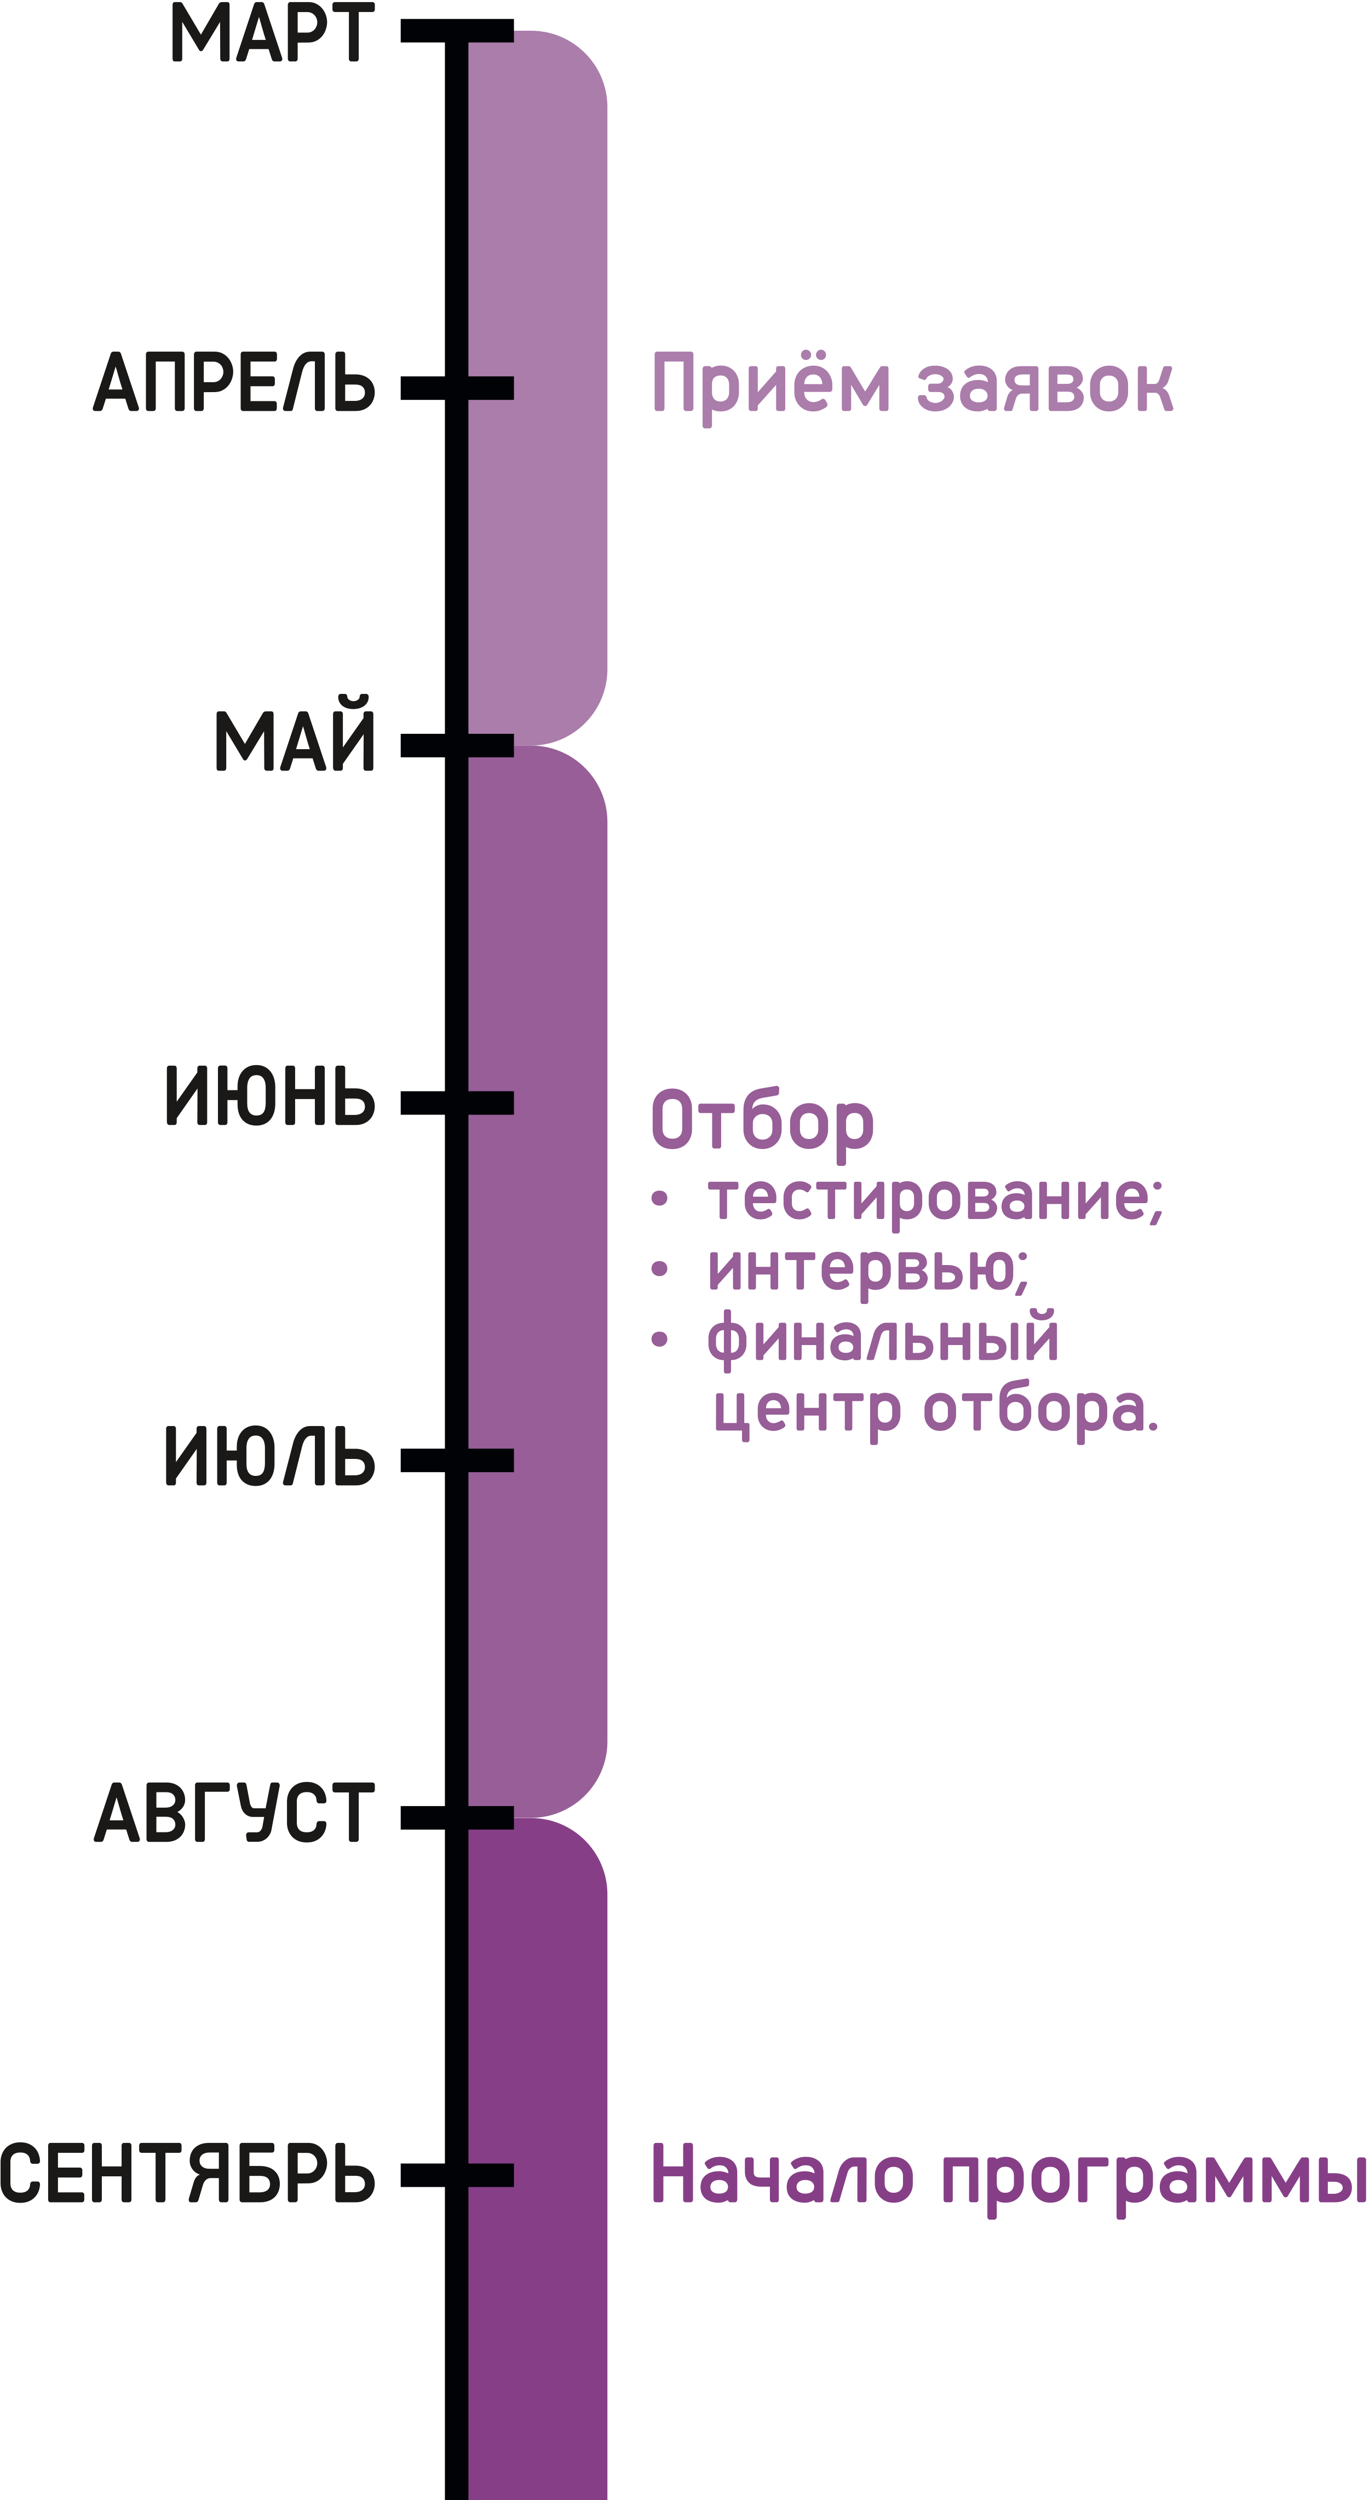 <svg width="466" height="851" viewBox="0 0 466 851" xmlns="http://www.w3.org/2000/svg" xmlns:sketch="http://www.bohemiancoding.com/sketch/ns"><title>leader-programm</title><desc>Created with Sketch.</desc><g id="leader-programm" sketch:type="MSLayerGroup" fill="none" fill-rule="evenodd"><path d="M206.756 851v-206.198c0-14.359-11.64-26-26-26h-25.308v232.198h51.308" id="Fill-1" fill="#863F87" sketch:type="MSShapeGroup"/><path d="M180.756 10.454h-25.308v243.311h25.308c14.36 0 26.001-11.641 26.001-26v-191.311c0-14.359-11.641-26-26.001-26" id="Fill-2" fill="#AB7DAB" sketch:type="MSShapeGroup"/><path d="M180.756 253.765h-25.308v364.966h25.308c14.36 0 26.001-11.641 26.001-26.001v-312.965c0-14.359-11.641-26-26.001-26" id="Fill-3" fill="#975E97" sketch:type="MSShapeGroup"/><path d="M155.448 10.454v840.546m-19.049-840.546h38.548m-38.548 121.655h38.548m-38.548 121.656h38.548m-38.548 121.655h38.548m-38.548 121.655h38.548m-38.548 121.656h38.548m-38.548 121.655h38.548" id="Stroke-4" stroke="#000206" stroke-width="8" sketch:type="MSShapeGroup"/><path d="M75.746 20.917c-.212 0-.394-.087-.548-.259-.155-.174-.231-.405-.231-.694l-.058-12.501-5.804 9.556v-.028c-.172.288-.403.433-.692.433-.289 0-.511-.145-.665-.433l-5.716-9.557v12.53c0 .289-.072.52-.217.694-.144.172-.341.259-.591.259h-1.704c-.27 0-.467-.087-.592-.259-.125-.174-.187-.405-.187-.694v-18.304c0-.289.062-.52.187-.694.125-.173.322-.259.592-.259h1.848c.154 0 .303.058.447.173.145.116.236.212.275.288l6.294 10.626 6.178-10.626c.039-.057.13-.138.275-.244.144-.106.264-.169.361-.188.057 0 .163-.005.317-.015.154-.01.336-.014.549-.014h1.299c.269 0 .467.086.592.259.125.174.188.405.188.694v18.304c0 .289-.063.52-.188.694-.125.172-.323.259-.592.259h-1.617" id="Fill-5" fill="#1A1918" sketch:type="MSShapeGroup"/><path d="M81.203 20.917c-.327 0-.563-.12-.707-.361-.145-.241-.169-.524-.073-.852l6.092-18.362v.029c.039-.192.145-.351.317-.476.174-.125.337-.188.492-.188h1.819c.153 0 .312.063.476.188.163.125.274.284.332.476l6.092 18.333c.096.328.067.611-.087.852s-.385.361-.693.361h-1.905c-.154 0-.313-.063-.477-.188-.163-.125-.274-.293-.332-.505v.029l-1.126-3.551h-6.582l-1.126 3.551v-.029c-.058.212-.169.38-.332.505-.164.125-.323.188-.477.188h-1.703zm4.59-7.333h4.678c-.212-.674-.414-1.319-.607-1.935l-.548-1.876c-.173-.636-.357-1.28-.549-1.935-.192-.654-.394-1.347-.606-2.079l-2.368 7.825z" id="Fill-6" fill="#1A1918" sketch:type="MSShapeGroup"/><path d="M104.949.707c1.075 0 2.011.212 2.809.635.796.424 1.459.967 1.988 1.631.527.664.926 1.401 1.195 2.209s.404 1.588.404 2.339c0 .77-.13 1.564-.389 2.382-.259.818-.653 1.569-1.181 2.252-.527.683-1.194 1.241-2 1.674-.806.433-1.747.65-2.821.65l-3.628.029v5.514c0 .231-.077.438-.231.621-.154.183-.327.274-.519.274h-1.848c-.193 0-.366-.091-.52-.274-.154-.183-.231-.39-.231-.621v-18.42c0-.212.077-.414.23-.606.154-.193.327-.289.519-.289h6.223zm-3.623 3.407v6.987h3.263c.538 0 1.019-.101 1.443-.304.424-.202.779-.471 1.069-.808.288-.337.509-.712.664-1.126.153-.414.231-.842.231-1.285 0-.423-.078-.841-.231-1.256-.155-.413-.376-.784-.664-1.112-.29-.326-.645-.591-1.069-.793-.424-.203-.905-.303-1.443-.303h-3.263z" id="Fill-7" fill="#1A1918" sketch:type="MSShapeGroup"/><path d="M119.594 20.917c-.267 0-.472-.087-.615-.26-.144-.173-.215-.405-.215-.695v-15.878h-4.764c-.25 0-.452-.085-.606-.257-.154-.171-.231-.401-.231-.687v-1.488c0-.287.077-.515.231-.688.154-.171.356-.257.606-.257h12.791c.25 0 .447.086.591.257.145.173.217.401.217.688v1.488c0 .286-.072.516-.217.687-.144.172-.341.257-.591.257h-4.678v15.878c0 .29-.081.522-.243.695-.162.173-.358.26-.587.26h-1.689" id="Fill-8" fill="#1A1918" sketch:type="MSShapeGroup"/><path d="M32.41 139.896c-.328 0-.563-.12-.707-.361-.145-.241-.169-.524-.073-.852l6.092-18.362v.029c.039-.192.145-.351.318-.476.173-.125.337-.188.491-.188h1.819c.154 0 .312.063.476.188.163.125.274.284.332.476l6.092 18.333c.096.328.067.611-.087.852s-.385.361-.693.361h-1.905c-.154 0-.313-.062-.477-.188-.163-.125-.274-.293-.332-.505v.029l-1.126-3.551h-6.582l-1.126 3.551v-.029c-.058.212-.169.38-.332.505-.164.126-.323.188-.477.188h-1.703zm4.591-7.333h4.677c-.212-.674-.414-1.319-.607-1.935l-.548-1.876c-.173-.636-.357-1.28-.549-1.935-.192-.654-.394-1.347-.606-2.079l-2.367 7.825z" id="Fill-9" fill="#1A1918" sketch:type="MSShapeGroup"/><path d="M60.35 139.896c-.267 0-.472-.086-.615-.259-.144-.173-.215-.403-.215-.692v-15.881h-6.496v15.881c0 .289-.072.519-.216.692-.145.173-.343.259-.592.259h-1.704c-.27 0-.476-.087-.62-.26-.145-.173-.217-.404-.217-.693v-18.304c0-.289.072-.52.216-.694.144-.173.351-.259.619-.259h11.524c.23 0 .427.086.591.259.163.174.244.405.244.694v18.304c0 .289-.081.52-.244.693-.162.173-.357.26-.586.26h-1.689" id="Fill-10" fill="#1A1918" sketch:type="MSShapeGroup"/><path d="M72.988 119.686c1.075 0 2.012.212 2.809.635.796.424 1.459.967 1.988 1.631.527.664.926 1.401 1.195 2.209s.404 1.588.404 2.339c0 .77-.13 1.564-.389 2.382-.259.818-.653 1.569-1.181 2.252-.527.683-1.194 1.241-2 1.674-.806.433-1.747.65-2.821.65l-3.628.029v5.514c0 .231-.077.438-.231.621-.154.183-.327.274-.519.274h-1.848c-.193 0-.366-.091-.52-.274-.154-.183-.231-.39-.231-.621v-18.42c0-.212.077-.414.231-.606.153-.193.326-.289.518-.289h6.223zm-3.623 3.407v6.987h3.263c.538 0 1.019-.101 1.443-.304.424-.202.779-.471 1.069-.808.288-.337.509-.712.664-1.126.153-.413.231-.842.231-1.285 0-.423-.078-.842-.231-1.256-.155-.413-.376-.784-.664-1.111-.29-.327-.645-.592-1.069-.794-.424-.203-.905-.303-1.443-.303h-3.263z" id="Fill-11" fill="#1A1918" sketch:type="MSShapeGroup"/><path d="M81.924 120.639c0-.289.072-.52.217-.694.144-.173.341-.259.591-.259h10.741c.25 0 .447.086.592.259.144.174.216.405.216.694v1.472c0 .289-.072.519-.216.693-.145.173-.342.26-.592.26h-8.2v5.024h7.449c.269 0 .476.086.621.259.144.174.216.405.216.693v1.473c0 .288-.072.519-.216.693-.145.173-.352.259-.621.259h-7.449v5.053h8.142c.25 0 .447.086.592.257.144.173.217.402.217.688v1.488c0 .287-.073.516-.217.688-.145.171-.342.257-.592.257h-10.683c-.25 0-.447-.087-.591-.26-.145-.173-.217-.404-.217-.693v-18.304" id="Fill-12" fill="#1A1918" sketch:type="MSShapeGroup"/><path d="M99.738 125.605c.192-.789.462-1.54.808-2.252.347-.712.761-1.343 1.242-1.892.481-.548 1.039-.981 1.674-1.299.636-.317 1.348-.476 2.137-.476h4.092c.253 0 .456.086.612.259.155.174.233.405.233.694v18.304c0 .289-.078.52-.233.693-.156.173-.359.26-.612.26h-1.66c-.272 0-.481-.087-.626-.26-.146-.173-.218-.404-.218-.693v-15.966h-1.184c-1.463 0-2.512 1.194-3.147 3.58l-3.118 12.444.029-.029c-.077.308-.173.54-.289.693-.115.154-.337.231-.664.231h-1.646c-.308 0-.543-.125-.707-.375-.164-.25-.197-.539-.101-.866v.028l3.378-13.078" id="Fill-13" fill="#1A1918" sketch:type="MSShapeGroup"/><path d="M117.494 127.423h3.426c1.056 0 1.996.155 2.821.463.825.308 1.521.736 2.088 1.284.566.549.997 1.203 1.295 1.964.297.76.446 1.602.446 2.526-.019.808-.168 1.588-.447 2.338-.278.751-.686 1.415-1.224 1.992-.538.578-1.21 1.04-2.017 1.386-.806.347-1.747.52-2.823.52h-6.137c-.211 0-.393-.091-.547-.274-.153-.183-.23-.39-.23-.621v-18.42c0-.212.077-.414.231-.606.154-.193.336-.289.548-.289h1.762c.25 0 .447.086.591.259.145.174.217.405.217.694v6.784zm0 3.465v5.572h3.262c1.078 0 1.925-.255 2.541-.765.616-.51.924-1.179.924-2.006 0-.886-.274-1.574-.823-2.065-.548-.49-1.371-.736-2.468-.736h-3.436z" id="Fill-14" fill="#1A1918" sketch:type="MSShapeGroup"/><path d="M235.196 119.685h-11.524c-.269 0-.476.087-.619.261-.145.172-.216.404-.216.692v18.305c0 .29.072.52.216.693.145.174.351.26.621.26h1.703c.25 0 .447-.086.593-.26.143-.171.215-.402.215-.691v-15.881h6.496v15.881c0 .289.072.52.215.691.143.174.349.26.615.26h1.69c.229 0 .425-.086.586-.26.163-.173.244-.403.244-.693v-18.305c0-.288-.082-.52-.244-.692-.164-.174-.361-.261-.591-.261" id="Fill-15" fill="#AB7DAB" sketch:type="MSShapeGroup"/><path d="M245.241 136.662c-.52 0-.963-.087-1.329-.26-.365-.173-.663-.406-.895-.695-.23-.29-.398-.618-.505-.985-.106-.366-.158-.744-.158-1.129v-2.81c0-.406.047-.787.144-1.145.096-.357.26-.671.491-.94.231-.271.534-.489.909-.653.376-.164.842-.246 1.4-.246.52 0 .963.087 1.328.261.366.173.664.405.895.694.232.29.399.619.506.986.106.367.159.743.159 1.129v2.724c0 .385-.058.763-.174 1.129-.115.367-.293.695-.534.985-.24.289-.548.522-.924.695-.375.173-.813.26-1.313.26m.057-12.241c-.577 0-1.111.068-1.601.201-.491.136-.969.329-1.429.579-.097-.155-.213-.289-.347-.405-.135-.116-.261-.174-.376-.174h-1.617c-.231 0-.419.107-.563.319-.144.211-.216.414-.216.606v19.373c0 .211.072.414.216.606.144.192.332.289.563.289h1.617c.173 0 .351-.097.534-.289.183-.192.275-.395.275-.606v-5.544c.846.443 1.809.664 2.887.664 1.096 0 2.044-.191 2.843-.577.799-.384 1.449-.881 1.95-1.487.499-.607.875-1.289 1.126-2.049.249-.761.375-1.525.375-2.296v-2.945c0-.751-.126-1.502-.375-2.252-.251-.751-.627-1.42-1.126-2.007-.501-.587-1.146-1.068-1.934-1.443-.79-.376-1.724-.563-2.802-.563" id="Fill-16" fill="#AB7DAB" sketch:type="MSShapeGroup"/><path d="M266.548 124.622h-1.587c-.252 0-.444.078-.579.232-.135.154-.201.366-.201.635v.924l-6.237 7.102v-8.026c0-.269-.063-.481-.187-.635-.127-.154-.314-.232-.564-.232h-1.616c-.213 0-.386.078-.521.232-.134.154-.202.366-.202.635v13.483c0 .212.068.419.202.622.135.201.308.302.521.302h1.616c.25 0 .437-.077.564-.23.124-.154.187-.366.187-.636v-1.039l6.237-6.988v8.027c0 .27.066.482.201.636.135.153.327.23.579.23h1.587c.23 0 .413-.077.548-.23.135-.154.203-.366.203-.636v-13.541c0-.269-.068-.481-.203-.635-.135-.154-.318-.232-.548-.232" id="Fill-17" fill="#AB7DAB" sketch:type="MSShapeGroup"/><path d="M273.766 130.744c0-.424.062-.833.187-1.227.125-.395.312-.746.564-1.054.249-.308.567-.553.951-.736.386-.183.838-.274 1.357-.274.54 0 1.006.096 1.402.288.394.193.711.447.951.765.242.318.424.674.55 1.068.125.395.187.786.187 1.17h-6.149m3.176-6.294c-1.078 0-2.026.187-2.845.564-.818.374-1.497.856-2.035 1.442-.538.587-.948 1.256-1.227 2.007-.28.751-.428 1.501-.448 2.251v2.917c0 .771.135 1.535.404 2.296.27.76.67 1.442 1.199 2.049.528.606 1.193 1.103 1.992 1.487.798.386 1.728.577 2.786.577 1.02 0 1.915-.163 2.685-.491.77-.326 1.404-.682 1.905-1.068.154-.134.256-.317.304-.548.047-.231.024-.443-.072-.636l-.723-1.24c-.154-.154-.345-.256-.577-.304-.06-.013-.118-.019-.173-.019-.155 0-.29.05-.404.149-.328.25-.751.476-1.27.679-.52.201-1.031.302-1.53.302-.559 0-1.035-.101-1.429-.302-.396-.203-.722-.462-.983-.78-.259-.318-.452-.674-.577-1.069-.125-.393-.187-.793-.187-1.198v-.115h8.805c.193 0 .37-.091.534-.274.164-.183.246-.399.246-.649v-1.704c-.02-.751-.168-1.501-.447-2.252-.28-.751-.684-1.429-1.213-2.036-.53-.606-1.189-1.097-1.978-1.471-.79-.377-1.703-.564-2.742-.564m-2.599-5.428c-.481 0-.885.178-1.213.534-.327.357-.491.765-.491 1.227 0 .482.164.891.491 1.226.328.337.732.507 1.213.507.501 0 .919-.17 1.256-.507.337-.335.505-.744.505-1.226 0-.462-.168-.87-.505-1.227-.337-.356-.755-.534-1.256-.534m5.167 0c-.499 0-.919.178-1.256.534-.335.357-.505.765-.505 1.227 0 .482.17.891.505 1.226.337.337.757.507 1.256.507.462 0 .858-.17 1.185-.507.327-.335.491-.744.491-1.226 0-.462-.164-.87-.491-1.227-.327-.356-.723-.534-1.185-.534" id="Fill-18" fill="#AB7DAB" sketch:type="MSShapeGroup"/><path d="M301.713 124.622h-1.415c-.23 0-.423.083-.577.246-.154.163-.24.274-.26.333-.809 1.251-1.641 2.593-2.497 4.028-.856 1.433-1.679 2.776-2.469 4.026l-4.821-8.083c-.115-.154-.222-.284-.318-.391-.096-.104-.25-.159-.462-.159h-1.646c-.212 0-.38.078-.505.232-.125.154-.187.366-.187.635v13.541c0 .27.062.482.187.636.125.153.293.23.505.23h1.704c.231 0 .419-.077.563-.23.145-.154.217-.366.217-.636v-8.056l4.042 6.873v-.029c.134.23.355.356.663.374.026.001.051.002.076.002.27 0 .475-.096.618-.29l4.186-6.901v8.027c0 .27.072.482.216.636.145.153.322.23.535.23h1.645c.232 0 .409-.077.534-.23.125-.154.188-.366.188-.636v-13.541c0-.269-.063-.481-.188-.635-.125-.154-.302-.232-.534-.232" id="Fill-19" fill="#AB7DAB" sketch:type="MSShapeGroup"/><path d="M318.255 124.45c-1.385 0-2.574.298-3.564.895-.992.597-1.642 1.357-1.95 2.281-.134.289-.173.538-.115.751.076.23.279.394.606.489l1.155.406c.112.04.216.059.311.059.135 0 .252-.039.353-.117.174-.135.308-.318.404-.549.154-.327.507-.625 1.055-.895.548-.269 1.169-.405 1.862-.405.404 0 .779.049 1.125.145.347.097.645.222.895.376.251.154.443.323.579.505.134.183.201.36.201.534 0 .173-.039.351-.116.534-.077.183-.187.356-.331.52-.144.163-.328.303-.548.418-.222.116-.487.183-.795.202h-2.656c-.23 0-.419.087-.563.26-.145.173-.217.404-.217.692v.926c0 .25.072.472.217.663.144.193.333.289.563.289h2.859c.518 0 .971.14 1.356.419.385.279.578.668.578 1.169 0 .231-.082.472-.246.722-.164.249-.386.481-.663.692-.281.213-.612.386-.996.52-.386.135-.79.202-1.213.202-.423 0-.815-.057-1.17-.172-.356-.117-.664-.261-.924-.434-.259-.173-.462-.361-.606-.562-.145-.203-.217-.381-.217-.535 0-.212-.101-.423-.302-.635-.203-.212-.382-.318-.534-.318h-1.387c-.269 0-.471.096-.606.289-.134.193-.203.423-.203.692 0 .559.135 1.111.404 1.661.271.548.655 1.035 1.156 1.458.5.423 1.116.77 1.848 1.039.73.269 1.568.404 2.512.404.942 0 1.805-.13 2.583-.39.78-.259 1.445-.62 1.993-1.082.548-.462.977-.99 1.285-1.587.308-.597.462-1.232.462-1.907 0-.692-.193-1.351-.578-1.977-.385-.626-.914-1.072-1.588-1.343.558-.269.996-.669 1.314-1.197.317-.531.477-1.074.477-1.632 0-.636-.14-1.223-.419-1.761-.28-.538-.678-1.011-1.199-1.415-.519-.404-1.154-.722-1.905-.953-.751-.231-1.598-.346-2.542-.346" id="Fill-20" fill="#AB7DAB" sketch:type="MSShapeGroup"/><path d="M333.153 136.951c-.942 0-1.679-.202-2.208-.605-.53-.406-.795-.964-.795-1.675 0-.694.265-1.262.795-1.705.529-.442 1.266-.662 2.208-.662.924 0 1.655.22 2.195.662.538.443.809 1.011.809 1.705 0 .711-.271 1.269-.809 1.675-.54.403-1.271.605-2.195.605m.173-12.53c-1.039 0-1.963.158-2.77.476-.809.318-1.474.698-1.993 1.14-.386.348-.433.722-.144 1.127v-.029l.721 1.127c.154.191.328.298.521.316.028.003.055.004.082.004.159 0 .305-.049.437-.148.327-.289.765-.548 1.314-.78.548-.231 1.15-.346 1.803-.346.983 0 1.724.269 2.225.808.499.539.75 1.175.75 1.906v.029c-1.059-.481-2.137-.722-3.234-.722-1.078 0-2.007.14-2.786.419-.78.278-1.425.66-1.934 1.14-.511.482-.891 1.049-1.141 1.704s-.375 1.367-.375 2.137.125 1.476.375 2.121.63 1.203 1.141 1.675c.509.472 1.154.842 1.934 1.111.779.269 1.708.404 2.786.404.52 0 1.039-.082 1.559-.245.519-.164 1.03-.379 1.531-.65.018.193.101.367.244.521.146.153.304.23.477.23h1.704c.211 0 .39-.091.533-.275.144-.181.218-.379.218-.591v-9.325c0-.732-.121-1.42-.361-2.065-.241-.645-.612-1.203-1.113-1.675-.501-.471-1.125-.846-1.876-1.125-.75-.279-1.627-.419-2.628-.419" id="Fill-21" fill="#AB7DAB" sketch:type="MSShapeGroup"/><path d="M347.936 131.177c-.866 0-1.516-.155-1.948-.463-.435-.306-.661-.808-.679-1.5.018-.559.269-.991.751-1.299.48-.308 1.144-.462 1.991-.462h2.483v3.724h-2.598m4.85-6.555h-4.966c-1.867 0-3.273.429-4.215 1.286-.943.856-1.435 1.978-1.472 3.364 0 .403.076.797.23 1.183.154.386.357.736.607 1.054.249.317.538.592.865.822.308.213.636.356.983.434-.212.058-.415.154-.607.289-.192.154-.376.336-.549.548-.173.213-.327.439-.461.678-.136.241-.231.467-.288.679l-1.127 3.812v-.03c-.097.269-.072.529.072.78.145.25.361.375.65.375h1.473c.307 0 .49-.062.548-.187.057-.125.125-.314.201-.564v.029l1.041-3.378c.172-.578.451-1.024.837-1.342.384-.318.788-.477 1.212-.477l2.714-.028v5.081c0 .27.067.482.203.636.133.153.307.23.519.23h1.53c.174 0 .332-.086.476-.26.145-.173.217-.366.217-.577v-13.599c0-.211-.072-.404-.217-.577-.144-.173-.302-.261-.476-.261" id="Fill-22" fill="#AB7DAB" sketch:type="MSShapeGroup"/><path d="M359.946 136.923v-3.609h3.377c.944 0 1.569.168 1.877.505.309.337.472.784.492 1.343-.02.462-.222.871-.607 1.226-.385.357-1.01.535-1.877.535h-3.262m0-6.267v-3.174h3.291c.809 0 1.367.148 1.675.446.308.299.472.699.491 1.2-.019.442-.203.807-.549 1.095-.346.29-.915.433-1.703.433h-3.205m3.205-6.034h-5.486c-.173 0-.332.088-.476.261-.144.173-.216.366-.216.577v13.599c0 .211.072.404.216.577.144.174.303.26.476.26h5.572c1.02 0 1.887-.12 2.599-.361.712-.24 1.295-.573 1.747-.996.452-.423.784-.914.996-1.472.211-.558.326-1.145.346-1.761 0-.366-.067-.727-.203-1.084-.135-.355-.316-.682-.548-.98-.23-.299-.495-.558-.794-.78-.298-.221-.602-.39-.91-.505.271-.116.53-.28.78-.492.251-.21.477-.446.678-.707.203-.26.367-.535.492-.823.124-.289.187-.568.187-.837 0-.654-.1-1.256-.303-1.805-.202-.548-.524-1.02-.967-1.414-.442-.394-1.01-.702-1.704-.924-.692-.22-1.52-.333-2.482-.333" id="Fill-23" fill="#AB7DAB" sketch:type="MSShapeGroup"/><path d="M377.47 136.662c-.519 0-.971-.085-1.357-.258-.384-.172-.702-.403-.952-.691-.251-.288-.438-.618-.563-.993-.125-.374-.187-.753-.187-1.137v-2.791c0-.384.066-.753.201-1.108.135-.355.327-.672.579-.95.249-.278.562-.499.938-.662.374-.162.822-.244 1.341-.244.539 0 1.012.087 1.416.259.403.172.735.402.996.691.259.287.452.613.577.978.125.365.187.739.187 1.123v2.733c0 .384-.066.757-.201 1.122-.136.365-.333.691-.592.979-.26.288-.587.519-.981.691-.396.173-.863.258-1.402.258m.145-12.212c-1.079 0-2.026.187-2.843.564-.819.374-1.498.856-2.036 1.442-.54.587-.949 1.256-1.228 2.007-.279.751-.429 1.501-.447 2.251v2.917c0 .771.135 1.535.404 2.296.269.76.669 1.442 1.199 2.049.529.606 1.193 1.103 1.992 1.487.798.386 1.728.577 2.787.577 1.096 0 2.053-.191 2.872-.577.817-.384 1.501-.881 2.049-1.487.55-.607.957-1.289 1.228-2.049.269-.761.404-1.525.404-2.296v-2.801c0-.751-.135-1.506-.404-2.266-.271-.76-.674-1.444-1.213-2.05-.539-.606-1.203-1.102-1.992-1.487-.79-.384-1.714-.577-2.772-.577" id="Fill-24" fill="#AB7DAB" sketch:type="MSShapeGroup"/><path d="M398.258 124.622h-1.56c-.269 0-.46.073-.577.218-.115.144-.212.341-.288.591l-1.098 3.435c-.154.559-.37 1.002-.649 1.329-.279.328-.611.491-.996.491h-2.685v-5.197c0-.269-.057-.481-.174-.635-.115-.154-.308-.232-.577-.232h-1.616c-.213 0-.386.078-.519.232-.136.154-.203.366-.203.635v13.541c0 .27.067.482.203.636.133.153.306.23.519.23h1.616c.269 0 .462-.077.577-.23.117-.154.174-.366.174-.636v-5.342h2.772c.404 0 .769.15 1.098.448.326.299.566.727.721 1.285l1.242 3.695c.096.271.182.468.259.593.077.125.25.187.519.187h1.589c.289 0 .509-.125.663-.375.154-.251.183-.511.088-.78l-1.416-4.244c-.154-.501-.438-.982-.852-1.443-.413-.462-.89-.79-1.429-.982.462-.212.881-.539 1.256-.982.376-.442.64-.933.795-1.473l1.213-3.868c.095-.27.076-.525-.058-.765-.135-.241-.338-.362-.607-.362" id="Fill-25" fill="#AB7DAB" sketch:type="MSShapeGroup"/><path d="M233.346 749.582c-.251 0-.448-.087-.592-.259-.145-.174-.216-.405-.216-.694v-7.882h-6.728v7.882c0 .289-.071.52-.214.694-.144.172-.339.259-.587.259h-1.746c-.248 0-.444-.087-.587-.259-.144-.174-.215-.405-.215-.694v-18.304c0-.289.071-.52.215-.693.143-.173.339-.26.587-.26h1.746c.248 0 .443.087.587.259.143.172.214.403.214.69v7.048h6.728v-7.048c0-.287.071-.518.216-.69.144-.172.341-.259.592-.259h1.703c.269 0 .476.087.621.26.144.173.217.404.217.693v18.304c0 .289-.073.52-.217.694-.145.172-.352.259-.621.259h-1.703" id="Fill-26" fill="#863F87" sketch:type="MSShapeGroup"/><path d="M248.503 749.582c-.173 0-.332-.076-.476-.231-.144-.154-.226-.327-.245-.52-.501.27-1.011.486-1.531.65-.519.163-1.039.245-1.559.245-1.078 0-2.006-.134-2.786-.403-.78-.27-1.425-.64-1.934-1.112-.511-.471-.891-1.03-1.14-1.675-.251-.645-.376-1.352-.376-2.122 0-.77.125-1.482.376-2.136.249-.655.629-1.223 1.14-1.704.509-.481 1.154-.861 1.934-1.14.78-.279 1.708-.419 2.786-.419 1.098 0 2.175.241 3.234.722v-.029c0-.731-.25-1.366-.751-1.906-.501-.538-1.241-.808-2.223-.808-.655 0-1.256.116-1.805.346-.548.231-.986.491-1.313.78-.154.116-.328.164-.52.144-.192-.019-.366-.124-.52-.317l-.721-1.126v.029c-.289-.405-.241-.78.144-1.126.52-.443 1.184-.823 1.992-1.141.809-.317 1.733-.477 2.772-.477 1 0 1.877.141 2.627.419.751.28 1.376.655 1.877 1.126.5.472.871 1.03 1.112 1.675.24.645.361 1.333.361 2.064v9.326c0 .212-.073.409-.217.592-.144.183-.323.274-.534.274h-1.704zm-3.695-7.593c-.943 0-1.68.221-2.209.664-.53.443-.794 1.01-.794 1.703 0 .713.264 1.271.794 1.675.529.404 1.266.606 2.209.606.924 0 1.655-.202 2.194-.606.539-.404.809-.962.809-1.675 0-.693-.27-1.26-.809-1.703-.539-.443-1.27-.664-2.194-.664z" id="Fill-27" fill="#863F87" sketch:type="MSShapeGroup"/><path d="M255.836 734.309c.173 0 .337.087.491.26.154.173.231.366.231.577v4.302c.019.578.207 1.006.563 1.285.356.279.938.419 1.747.419h3.204v-6.006c0-.211.077-.404.231-.577.154-.173.318-.26.491-.26h1.646c.192 0 .351.087.477.26.124.173.187.366.187.577v13.599c0 .212-.063.404-.187.578-.126.172-.285.259-.477.259h-1.646c-.173 0-.337-.087-.491-.259-.154-.174-.231-.366-.231-.578v-4.475h-2.858c-1.963 0-3.397-.462-4.302-1.386-.905-.924-1.357-2.175-1.357-3.754v-3.984c0-.211.072-.404.217-.577.144-.173.293-.26.447-.26h1.617" id="Fill-28" fill="#863F87" sketch:type="MSShapeGroup"/><path d="M277.836 749.582c-.173 0-.332-.076-.476-.231-.144-.154-.226-.327-.245-.52-.501.27-1.011.486-1.531.65-.519.163-1.039.245-1.559.245-1.078 0-2.006-.134-2.786-.403-.779-.27-1.424-.64-1.934-1.112-.511-.471-.891-1.03-1.141-1.675s-.375-1.352-.375-2.122c0-.77.125-1.482.375-2.136.25-.655.63-1.223 1.141-1.704.51-.481 1.155-.861 1.934-1.14.78-.279 1.708-.419 2.786-.419 1.097 0 2.175.241 3.234.722v-.029c0-.731-.25-1.366-.751-1.906-.501-.538-1.241-.808-2.223-.808-.655 0-1.256.116-1.804.346-.549.231-.987.491-1.314.78-.154.116-.328.164-.52.144-.192-.019-.366-.124-.52-.317l-.721-1.126v.029c-.289-.405-.241-.78.144-1.126.52-.443 1.184-.823 1.992-1.141.809-.317 1.733-.477 2.772-.477 1 0 1.877.141 2.627.419.751.28 1.376.655 1.877 1.126.5.472.87 1.03 1.112 1.675.24.645.36 1.333.36 2.064v9.326c0 .212-.072.409-.216.592-.144.183-.323.274-.534.274h-1.704zm-3.695-7.593c-.943 0-1.68.221-2.209.664-.53.443-.794 1.01-.794 1.703 0 .713.264 1.271.794 1.675.529.404 1.266.606 2.209.606.924 0 1.655-.202 2.194-.606.539-.404.809-.962.809-1.675 0-.693-.27-1.26-.809-1.703-.539-.443-1.27-.664-2.194-.664z" id="Fill-29" fill="#863F87" sketch:type="MSShapeGroup"/><path d="M294.956 748.716c0 .269-.077.481-.23.635-.155.155-.337.231-.549.231h-1.616c-.213 0-.386-.076-.52-.231-.135-.154-.203-.366-.203-.635l.029-11.289h-1.01c-.597 0-1.102.212-1.516.635-.414.424-.698.915-.852 1.473l-2.685 9.21h.029c-.096.385-.236.621-.419.707-.183.087-.38.13-.591.13h-1.357c-.482 0-.746-.13-.794-.389-.048-.261-.015-.564.101-.91v.029c.462-1.617.933-3.229 1.415-4.836.48-1.607.942-3.22 1.385-4.836.174-.578.424-1.126.751-1.646.327-.519.707-.977 1.14-1.371.433-.395.91-.712 1.43-.953.519-.241 1.058-.361 1.616-.361h3.725c.211 0 .39.077.534.231.145.154.216.366.216.635l-.029 13.541" id="Fill-30" fill="#863F87" sketch:type="MSShapeGroup"/><path d="M310.72 743.317c0 .77-.135 1.535-.404 2.295-.27.761-.678 1.444-1.227 2.05-.548.606-1.232 1.102-2.05 1.487-.818.385-1.775.577-2.872.577-1.059 0-1.988-.192-2.787-.577-.799-.385-1.462-.881-1.992-1.487-.529-.606-.929-1.289-1.198-2.05-.27-.76-.404-1.525-.404-2.295v-2.916c.019-.751.168-1.502.447-2.252.279-.751.688-1.419 1.227-2.007.539-.587 1.218-1.068 2.036-1.443.818-.376 1.766-.563 2.844-.563 1.058 0 1.982.192 2.771.577.789.385 1.453.881 1.992 1.487.539.606.943 1.29 1.213 2.05.269.76.404 1.516.404 2.266v2.801zm-6.525 3.031c.539 0 1.006-.086 1.401-.258.394-.173.721-.403.981-.691.26-.288.457-.614.592-.978.135-.365.202-.739.202-1.123v-2.734c0-.383-.062-.758-.187-1.122-.126-.365-.318-.691-.578-.979-.26-.287-.592-.518-.996-.691-.404-.172-.876-.258-1.415-.258-.519 0-.967.081-1.342.244-.375.164-.688.384-.939.662-.25.278-.442.595-.577.95-.135.355-.202.724-.202 1.108v2.791c0 .384.062.763.188 1.137.125.374.312.705.563.993.25.288.567.518.952.691.385.172.838.258 1.357.258z" id="Fill-31" fill="#863F87" sketch:type="MSShapeGroup"/><path d="M330.612 749.582c-.231 0-.414-.081-.548-.245-.135-.164-.202-.361-.202-.592l.029-11.376h-5.573v11.376c0 .231-.067.428-.202.592-.134.164-.327.245-.577.245h-1.617c-.212 0-.385-.081-.52-.245-.134-.164-.202-.361-.202-.592v-13.57c0-.269.068-.481.202-.635.135-.154.308-.231.52-.231h10.336c.212 0 .39.077.534.231.144.154.217.366.217.635l.029 13.57c0 .231-.082.428-.246.592-.164.164-.351.245-.563.245h-1.617" id="Fill-32" fill="#863F87" sketch:type="MSShapeGroup"/><path d="M336.877 755.501c-.23 0-.418-.096-.563-.289-.144-.193-.216-.394-.216-.606v-19.373c0-.192.072-.394.216-.606.145-.212.333-.318.563-.318h1.618c.115 0 .24.058.375.173.134.116.25.251.346.404.462-.249.938-.442 1.43-.577.49-.135 1.024-.203 1.601-.203 1.079 0 2.012.189 2.801.564.789.375 1.434.857 1.935 1.444.5.587.875 1.255 1.126 2.006.249.751.375 1.501.375 2.252v2.945c0 .77-.126 1.535-.375 2.295-.251.761-.626 1.444-1.126 2.05-.501.606-1.15 1.102-1.949 1.487-.799.385-1.747.577-2.844.577-1.078 0-2.041-.22-2.887-.664v5.544c0 .212-.092.413-.275.606-.183.193-.361.289-.533.289h-1.618zm5.313-9.153c.5 0 .938-.086 1.313-.26.376-.174.683-.406.925-.695.24-.29.418-.618.533-.985.116-.367.174-.744.174-1.13v-2.723c0-.386-.053-.762-.159-1.13-.106-.366-.274-.695-.505-.985-.231-.289-.53-.52-.895-.694-.366-.174-.808-.261-1.329-.261-.558 0-1.024.082-1.399.246-.376.164-.679.382-.91.652-.231.27-.395.584-.491.941-.096.357-.144.739-.144 1.144v2.81c0 .386.052.763.158 1.13.106.367.275.695.506.985.231.289.529.521.895.695.365.174.808.26 1.328.26z" id="Fill-33" fill="#863F87" sketch:type="MSShapeGroup"/><path d="M364.074 743.317c0 .77-.134 1.535-.404 2.295-.27.761-.678 1.444-1.227 2.05-.548.606-1.232 1.102-2.05 1.487-.818.385-1.775.577-2.872.577-1.059 0-1.988-.192-2.787-.577-.798-.385-1.463-.881-1.992-1.487-.529-.606-.928-1.289-1.198-2.05-.27-.76-.404-1.525-.404-2.295v-2.916c.019-.751.168-1.502.447-2.252.279-.751.688-1.419 1.227-2.007.539-.587 1.218-1.068 2.036-1.443.818-.376 1.766-.563 2.844-.563 1.058 0 1.982.192 2.771.577.789.385 1.453.881 1.993 1.487.538.606.942 1.29 1.212 2.05.27.76.404 1.516.404 2.266v2.801zm-6.525 3.031c.539 0 1.006-.086 1.401-.258.394-.173.721-.403.981-.691.26-.288.457-.614.592-.978.135-.365.202-.739.202-1.123v-2.734c0-.383-.062-.758-.187-1.122-.126-.365-.318-.691-.578-.979-.26-.287-.592-.518-.996-.691-.404-.172-.876-.258-1.415-.258-.519 0-.967.081-1.342.244-.375.164-.688.384-.938.662-.251.278-.443.595-.578.95-.135.355-.202.724-.202 1.108v2.791c0 .384.062.763.188 1.137.125.374.312.705.563.993.25.288.567.518.952.691.385.172.838.258 1.357.258z" id="Fill-34" fill="#863F87" sketch:type="MSShapeGroup"/><path d="M366.99 735.175c0-.269.067-.481.202-.635.135-.154.318-.231.549-.231h8.806c.231 0 .418.077.563.231.144.154.216.366.216.635v1.386c0 .27-.072.477-.216.621-.145.144-.332.216-.563.216h-6.41v11.347c0 .231-.057.428-.173.592-.115.164-.308.245-.577.245h-1.646c-.231 0-.414-.081-.549-.245-.135-.164-.202-.361-.202-.592v-13.57" id="Fill-35" fill="#863F87" sketch:type="MSShapeGroup"/><path d="M380.848 755.501c-.231 0-.418-.096-.563-.289-.144-.193-.216-.394-.216-.606v-19.373c0-.192.072-.394.216-.606.145-.212.332-.318.563-.318h1.617c.116 0 .241.058.375.173.135.116.25.251.347.404.462-.249.938-.442 1.429-.577.491-.135 1.025-.203 1.602-.203 1.078 0 2.012.189 2.801.564.789.375 1.434.857 1.935 1.444.5.587.875 1.255 1.126 2.006.249.751.375 1.501.375 2.252v2.945c0 .77-.126 1.535-.375 2.295-.251.761-.626 1.444-1.126 2.05-.501.606-1.151 1.102-1.95 1.487-.798.385-1.746.577-2.843.577-1.079 0-2.041-.22-2.888-.664v5.544c0 .212-.091.413-.274.606-.183.193-.361.289-.534.289h-1.617zm5.313-9.153c.5 0 .938-.086 1.313-.26.376-.174.683-.406.924-.695.241-.29.419-.618.534-.985.116-.367.174-.744.174-1.13v-2.723c0-.386-.054-.762-.159-1.13-.106-.366-.275-.695-.506-.985-.231-.289-.529-.52-.895-.694-.365-.174-.808-.261-1.328-.261-.558 0-1.025.082-1.4.246-.375.164-.678.382-.909.652-.231.27-.395.584-.491.941-.097.357-.145.739-.145 1.144v2.81c0 .386.053.763.159 1.13.106.367.275.695.506.985.23.289.529.521.895.695.365.174.808.26 1.328.26z" id="Fill-36" fill="#863F87" sketch:type="MSShapeGroup"/><path d="M404.812 749.582c-.174 0-.333-.076-.477-.231-.144-.154-.226-.327-.245-.52-.501.27-1.011.486-1.53.65-.52.163-1.04.245-1.559.245-1.079 0-2.007-.134-2.787-.403-.779-.27-1.425-.64-1.934-1.112-.51-.471-.891-1.03-1.14-1.675-.251-.645-.376-1.352-.376-2.122 0-.77.125-1.482.376-2.136.249-.655.63-1.223 1.14-1.704.509-.481 1.155-.861 1.934-1.14.78-.279 1.708-.419 2.787-.419 1.097 0 2.174.241 3.233.722v-.029c0-.731-.25-1.366-.751-1.906-.501-.538-1.241-.808-2.223-.808-.655 0-1.256.116-1.804.346-.549.231-.987.491-1.314.78-.154.116-.328.164-.519.144-.193-.019-.367-.124-.52-.317l-.722-1.126v.029c-.289-.405-.241-.78.144-1.126.52-.443 1.184-.823 1.993-1.141.808-.317 1.732-.477 2.771-.477 1.001 0 1.877.141 2.628.419.75.28 1.376.655 1.876 1.126.5.472.871 1.03 1.112 1.675.24.645.361 1.333.361 2.064v9.326c0 .212-.073.409-.217.592-.144.183-.322.274-.534.274h-1.703zm-3.696-7.593c-.943 0-1.679.221-2.209.664-.53.443-.794 1.01-.794 1.703 0 .713.264 1.271.794 1.675.53.404 1.266.606 2.209.606.924 0 1.655-.202 2.194-.606.539-.404.809-.962.809-1.675 0-.693-.27-1.26-.809-1.703-.539-.443-1.27-.664-2.194-.664z" id="Fill-37" fill="#863F87" sketch:type="MSShapeGroup"/><path d="M423.981 749.582c-.211 0-.389-.076-.533-.231-.145-.154-.217-.366-.217-.635v-8.026l-4.187 6.9c-.154.212-.385.308-.692.289-.309-.019-.53-.145-.664-.376v.029l-4.042-6.871v8.055c0 .269-.073.481-.217.635-.144.155-.332.231-.563.231h-1.703c-.212 0-.381-.076-.506-.231-.125-.154-.187-.366-.187-.635v-13.541c0-.269.062-.481.187-.635.125-.154.294-.231.506-.231h1.645c.212 0 .366.053.463.159.095.106.201.236.317.39l4.822 8.083c.788-1.25 1.611-2.593 2.468-4.027.856-1.434 1.689-2.776 2.497-4.028.02-.057.106-.168.26-.331.154-.164.346-.246.577-.246h1.416c.23 0 .408.077.534.231.125.154.187.366.187.635v13.541c0 .269-.062.481-.187.635-.126.155-.304.231-.534.231h-1.647" id="Fill-38" fill="#863F87" sketch:type="MSShapeGroup"/><path d="M443.209 749.582c-.211 0-.389-.076-.533-.231-.145-.154-.217-.366-.217-.635v-8.026l-4.187 6.9c-.154.212-.385.308-.692.289-.309-.019-.53-.145-.664-.376v.029l-4.042-6.871v8.055c0 .269-.073.481-.217.635-.144.155-.332.231-.563.231h-1.703c-.212 0-.381-.076-.506-.231-.125-.154-.187-.366-.187-.635v-13.541c0-.269.062-.481.187-.635.125-.154.294-.231.506-.231h1.645c.212 0 .366.053.463.159.095.106.201.236.317.39l4.822 8.083c.788-1.25 1.611-2.593 2.468-4.027.856-1.434 1.689-2.776 2.498-4.028.019-.057.105-.168.259-.331.154-.164.346-.246.577-.246h1.415c.231 0 .409.077.535.231.125.154.187.366.187.635v13.541c0 .269-.062.481-.187.635-.126.155-.304.231-.535.231h-1.646" id="Fill-39" fill="#863F87" sketch:type="MSShapeGroup"/><path d="M451.987 739.679h2.078c1.098 0 2.031.12 2.801.361s1.4.577 1.891 1.01c.491.434.852.958 1.083 1.574.231.616.346 1.29.346 2.021-.038 1.521-.534 2.724-1.487 3.609-.952.885-2.449 1.328-4.489 1.328h-4.562c-.192 0-.361-.087-.505-.259-.144-.174-.217-.366-.217-.578v-13.599c0-.211.073-.404.217-.577.144-.173.313-.26.505-.26h1.588c.231 0 .414.077.549.231.134.154.202.366.202.635v4.504zm0 2.916v4.1h1.992c.866 0 1.592-.197 2.18-.592.587-.394.89-.87.909-1.429-.019-.635-.294-1.141-.823-1.516-.529-.375-1.256-.563-2.18-.563h-2.078zm10.711 6.987c-.193 0-.366-.091-.52-.274-.154-.183-.231-.38-.231-.592v-13.541c0-.211.077-.409.231-.592.154-.182.327-.274.52-.274h1.53c.192 0 .371.092.534.274.164.183.246.381.246.592v13.541c0 .212-.082.409-.246.592-.163.183-.342.274-.534.274h-1.53z" id="Fill-40" fill="#863F87" sketch:type="MSShapeGroup"/><path d="M228.899 387.567c-1.096 0-1.934-.299-2.511-.895-.578-.597-.866-1.415-.866-2.454v-6.872c.019-1 .312-1.8.881-2.396.567-.597 1.4-.895 2.496-.895 1.059 0 1.873.298 2.441.895.567.596.86 1.405.879 2.425v6.9c-.019 1.021-.312 1.825-.879 2.412-.568.587-1.382.88-2.441.88m-.028-17.063c-1.097 0-2.06.178-2.887.534-.828.356-1.526.837-2.094 1.444-.568.606-.996 1.314-1.285 2.122-.288.808-.433 1.665-.433 2.568v7.277c0 .924.145 1.79.433 2.599.289.807.717 1.515 1.285 2.121.568.607 1.266 1.083 2.094 1.429.827.347 1.79.521 2.887.521 1.057 0 2.001-.174 2.829-.521.827-.346 1.525-.822 2.094-1.429.566-.606 1.001-1.309 1.299-2.107.298-.798.456-1.65.476-2.555l-.029-7.335c0-.903-.149-1.76-.447-2.568-.298-.808-.733-1.516-1.299-2.122-.569-.607-1.267-1.088-2.094-1.444-.828-.356-1.772-.534-2.829-.534" id="Fill-41" fill="#975E97" sketch:type="MSShapeGroup"/><path d="M249.34 375.642h-10.884c-.212 0-.39.078-.534.232-.146.154-.216.367-.216.636v1.501c0 .23.07.429.216.591.144.165.322.245.534.245h3.955v11.233c0 .23.068.428.202.591.135.163.308.245.519.245h1.589c.23 0 .413-.082.548-.245.135-.163.203-.361.203-.591v-11.233h3.868c.25 0 .442-.08.577-.245.135-.162.203-.361.203-.591v-1.501c0-.269-.068-.482-.203-.636-.135-.154-.327-.232-.577-.232" id="Fill-42" fill="#975E97" sketch:type="MSShapeGroup"/><path d="M259.503 387.884c-.539 0-1.011-.09-1.415-.274-.404-.182-.741-.428-1.01-.736-.27-.308-.472-.655-.606-1.039-.136-.386-.203-.78-.203-1.184v-2.484c0-.364.078-.725.231-1.081.155-.357.37-.674.65-.954.279-.279.621-.505 1.024-.678.405-.174.867-.259 1.386-.259.558 0 1.049.085 1.472.259.424.173.776.403 1.055.694.279.288.486.62.62.996.135.374.203.764.203 1.168v2.368c0 .404-.072.798-.217 1.184-.144.384-.36.727-.649 1.024-.289.3-.645.54-1.068.722-.424.184-.915.274-1.473.274m4.879-18.304l-5.196.866c-2.118.347-3.667 1.15-4.648 2.41-.983 1.261-1.474 2.884-1.474 4.866v6.929c0 .751.135 1.511.405 2.281.269.77.673 1.463 1.211 2.079.54.616 1.209 1.116 2.008 1.501.798.385 1.728.578 2.786.578 1.098 0 2.054-.193 2.873-.578.818-.385 1.501-.885 2.049-1.501.549-.616.963-1.309 1.242-2.079.279-.77.419-1.53.419-2.281v-2.425c0-.751-.135-1.506-.404-2.267-.271-.761-.674-1.438-1.213-2.036-.539-.596-1.203-1.082-1.992-1.456-.79-.376-1.714-.564-2.771-.564-.598 0-1.209.115-1.834.346-.626.231-1.219.645-1.775 1.241.037-1.115.35-1.976.938-2.583.587-.607 1.4-1.006 2.439-1.199l5.14-.895c.154-.037.288-.139.403-.303.116-.163.174-.331.174-.505.019-.269.039-.553.058-.851.018-.299.029-.545.029-.737 0-.192-.097-.38-.29-.563-.191-.182-.384-.274-.577-.274" id="Fill-43" fill="#975E97" sketch:type="MSShapeGroup"/><path d="M275.353 387.682c-.519 0-.973-.086-1.357-.258-.386-.172-.702-.403-.953-.691-.25-.288-.437-.619-.562-.993-.126-.374-.187-.753-.187-1.137v-2.79c0-.385.066-.754.201-1.109.134-.355.327-.672.577-.951.25-.277.563-.497.939-.661.375-.163.823-.245 1.342-.245.539 0 1.01.088 1.415.26.404.172.736.403.997.691.259.287.451.614.577.978.125.365.187.739.187 1.122v2.734c0 .384-.068.757-.202 1.122-.135.366-.332.691-.592.979-.26.288-.588.519-.982.691-.394.172-.861.258-1.4.258m.144-12.212c-1.078 0-2.025.187-2.843.563-.818.375-1.497.857-2.036 1.444-.539.587-.948 1.255-1.227 2.006-.279.75-.429 1.501-.447 2.252v2.916c0 .771.135 1.535.404 2.295.269.761.669 1.443 1.197 2.05.53.606 1.194 1.103 1.993 1.487.799.386 1.727.577 2.786.577 1.098 0 2.055-.191 2.872-.577.819-.384 1.503-.881 2.051-1.487.548-.607.957-1.289 1.226-2.05.27-.76.405-1.524.405-2.295v-2.801c0-.751-.135-1.505-.405-2.266-.269-.76-.673-1.444-1.212-2.051-.539-.605-1.203-1.101-1.991-1.486-.79-.385-1.714-.577-2.773-.577" id="Fill-44" fill="#975E97" sketch:type="MSShapeGroup"/><path d="M290.886 387.682c-.52 0-.963-.086-1.329-.261-.365-.172-.663-.405-.895-.694-.23-.29-.399-.617-.505-.985-.105-.366-.158-.744-.158-1.13v-2.809c0-.405.047-.788.144-1.145.096-.357.26-.672.491-.941.231-.27.535-.488.909-.652.375-.163.842-.245 1.4-.245.521 0 .963.085 1.328.259.366.175.665.407.895.695.232.29.4.619.506.985.106.368.159.744.159 1.13v2.723c0 .386-.059.764-.174 1.13-.115.368-.294.695-.534.985-.24.289-.548.522-.924.694-.375.175-.813.261-1.313.261m.057-12.241c-.577 0-1.111.068-1.602.201-.491.136-.968.329-1.429.579-.096-.154-.211-.289-.346-.406-.136-.114-.261-.173-.376-.173h-1.616c-.232 0-.419.107-.564.318-.144.212-.216.415-.216.608v19.372c0 .211.072.414.216.606.145.192.332.289.564.289h1.616c.173 0 .351-.097.534-.289.183-.192.275-.395.275-.606v-5.544c.846.443 1.809.664 2.887.664 1.097 0 2.044-.191 2.843-.577.8-.384 1.449-.881 1.95-1.487.499-.607.875-1.289 1.125-2.05.25-.76.376-1.524.376-2.295v-2.945c0-.751-.126-1.502-.376-2.252-.25-.751-.626-1.419-1.125-2.006-.501-.587-1.146-1.069-1.934-1.444-.79-.376-1.724-.563-2.802-.563" id="Fill-45" fill="#975E97" sketch:type="MSShapeGroup"/><path d="M224.498 405.243c-.848 0-1.517.238-2.004.708-.488.473-.732 1.102-.732 1.885 0 .336.063.656.191.96.129.305.312.573.552.804.24.232.529.417.865.552.335.137.711.205 1.128.205.399 0 .767-.072 1.104-.217.336-.144.615-.332.84-.565.223-.23.399-.499.528-.803.128-.304.192-.616.192-.936 0-.783-.24-1.412-.72-1.885-.48-.47-1.128-.708-1.944-.708" id="Fill-46" fill="#975E97" sketch:type="MSShapeGroup"/><path d="M250.707 402.221h-9.05c-.176 0-.323.063-.444.191-.119.129-.179.304-.179.528v1.247c0 .194.06.357.179.493.121.136.268.204.444.204h3.289v9.335c0 .193.055.357.167.493.113.136.257.204.433.204h1.32c.192 0 .344-.068.456-.204.111-.136.168-.3.168-.493v-9.335h3.217c.206 0 .367-.068.48-.204.111-.136.168-.299.168-.493v-1.247c0-.224-.057-.399-.168-.528-.113-.128-.274-.191-.48-.191" id="Fill-47" fill="#975E97" sketch:type="MSShapeGroup"/><path d="M256.322 407.308c0-.352.051-.692.155-1.02.104-.328.26-.62.468-.875.208-.257.472-.461.792-.613.321-.152.697-.228 1.128-.228.448 0 .836.08 1.164.24.328.161.591.372.793.635.199.266.351.561.455.889.104.328.157.651.157.972h-5.112m2.639-5.232c-.895 0-1.683.157-2.363.468-.681.312-1.245.713-1.693 1.2-.448.488-.788 1.044-1.02 1.669-.231.623-.356 1.247-.371 1.871v2.425c0 .639.11 1.274.335 1.907.224.632.557 1.201.997 1.705.439.503.992.915 1.655 1.234.665.32 1.436.482 2.317.482.848 0 1.592-.136 2.231-.409.64-.271 1.168-.568 1.585-.889.127-.111.211-.263.251-.454.04-.194.021-.368-.06-.529l-.599-1.031c-.129-.128-.289-.213-.48-.253-.051-.01-.1-.016-.146-.016-.129 0-.24.042-.334.124-.272.208-.625.396-1.056.564-.433.168-.856.252-1.273.252-.464 0-.86-.084-1.187-.252-.329-.168-.601-.384-.816-.648-.217-.264-.376-.559-.48-.889-.104-.327-.157-.66-.157-.996v-.095h7.32c.16 0 .309-.075.445-.228.135-.151.203-.331.203-.54v-1.416c-.015-.623-.14-1.248-.371-1.872-.233-.624-.569-1.188-1.009-1.691-.44-.505-.988-.913-1.644-1.225-.657-.311-1.416-.468-2.28-.468" id="Fill-48" fill="#975E97" sketch:type="MSShapeGroup"/><path d="M272.185 402.076c-.928 0-1.735.157-2.424.468-.688.312-1.257.713-1.703 1.2-.449.488-.784 1.044-1.009 1.669-.224.623-.336 1.247-.336 1.871v2.425c0 .639.117 1.274.348 1.907.232.632.572 1.201 1.02 1.705.448.503 1.003.915 1.668 1.234.665.32 1.436.482 2.317.482.846 0 1.587-.133 2.219-.397.632-.264 1.149-.555 1.548-.875.368-.417.448-.769.24-1.057-.095-.191-.22-.412-.372-.66-.152-.249-.267-.421-.348-.516-.159-.145-.323-.224-.491-.24-.023-.002-.046-.003-.068-.003-.14 0-.266.041-.378.123-.287.209-.631.396-1.03.564-.401.168-.809.252-1.224.252-.465 0-.862-.072-1.189-.215-.328-.143-.596-.335-.804-.574-.208-.24-.363-.51-.467-.813-.104-.304-.157-.622-.157-.958v-2.296c0-.319.053-.626.157-.921.104-.295.259-.558.467-.79.208-.23.472-.419.793-.562.319-.143.695-.215 1.128-.215.463 0 .895.081 1.296.24.399.16.735.345 1.007.552.127.103.256.155.387.155.051 0 .102-.007.153-.023.184-.055.333-.172.445-.348l.695-1.06c.096-.178.121-.359.072-.544-.048-.186-.127-.344-.24-.473-.431-.339-.945-.641-1.536-.908-.592-.266-1.319-.399-2.184-.399" id="Fill-49" fill="#975E97" sketch:type="MSShapeGroup"/><path d="M287.497 402.221h-9.048c-.176 0-.324.063-.444.191-.12.129-.181.304-.181.528v1.247c0 .194.061.357.181.493s.268.204.444.204h3.288v9.335c0 .193.056.357.168.493.111.136.255.204.431.204h1.321c.192 0 .343-.068.456-.204.112-.136.167-.3.167-.493v-9.335h3.217c.208 0 .367-.068.48-.204.111-.136.168-.299.168-.493v-1.247c0-.224-.057-.399-.168-.528-.113-.128-.272-.191-.48-.191" id="Fill-50" fill="#975E97" sketch:type="MSShapeGroup"/><path d="M300.385 402.221h-1.32c-.209 0-.368.063-.481.191-.111.129-.168.304-.168.528v.767l-5.183 5.904v-6.671c0-.224-.052-.399-.156-.528-.104-.128-.261-.191-.469-.191h-1.343c-.176 0-.32.063-.431.191-.113.129-.17.304-.17.528v11.208c0 .177.057.349.17.517.111.168.255.251.431.251h1.343c.208 0 .365-.064.469-.191.104-.128.156-.304.156-.529v-.863l5.183-5.808v6.671c0 .225.057.401.168.529.113.127.272.191.481.191h1.32c.192 0 .344-.064.455-.191.113-.128.168-.304.168-.529v-11.256c0-.224-.055-.399-.168-.528-.111-.128-.263-.191-.455-.191" id="Fill-51" fill="#975E97" sketch:type="MSShapeGroup"/><path d="M308.688 412.228c-.431 0-.8-.072-1.103-.216-.305-.145-.554-.339-.745-.579-.191-.24-.332-.513-.419-.818-.089-.306-.132-.618-.132-.939v-2.336c0-.337.039-.655.12-.952.079-.296.216-.556.408-.781.191-.225.443-.405.756-.542.312-.136.699-.204 1.164-.204.431 0 .799.072 1.103.216.304.145.552.337.745.578.191.241.332.514.419.818.089.305.132.618.132.939v2.264c0 .321-.047.633-.143.939-.096.305-.244.578-.444.818-.201.24-.457.434-.769.579-.312.144-.675.216-1.092.216m.049-10.176c-.48 0-.924.056-1.332.169-.408.112-.805.271-1.189.479-.079-.127-.177-.24-.288-.335-.112-.096-.216-.144-.312-.144h-1.343c-.193 0-.348.088-.469.263-.119.176-.179.344-.179.503v16.105c0 .175.06.343.179.504.121.16.276.24.469.24h1.343c.145 0 .292-.08.444-.24.153-.161.229-.329.229-.504v-4.607c.704.367 1.503.552 2.399.552.913 0 1.7-.162 2.365-.482.663-.319 1.204-.731 1.619-1.234.416-.504.728-1.073.936-1.705.209-.633.312-1.268.312-1.907v-2.449c0-.625-.103-1.248-.312-1.872-.208-.624-.52-1.179-.936-1.668-.415-.488-.952-.888-1.607-1.2-.656-.313-1.433-.468-2.328-.468" id="Fill-52" fill="#975E97" sketch:type="MSShapeGroup"/><path d="M321.456 412.228c-.431 0-.807-.072-1.128-.215-.32-.143-.584-.335-.791-.574-.208-.24-.365-.515-.469-.825-.104-.312-.155-.627-.155-.946v-2.32c0-.318.055-.625.168-.921.111-.296.272-.558.48-.79.208-.231.467-.414.78-.55.312-.135.684-.203 1.115-.203.448 0 .841.072 1.177.215.336.143.612.335.828.574.215.239.375.511.479.814.104.302.157.614.157.932v2.273c0 .319-.056.63-.168.934-.113.303-.276.573-.493.813-.215.239-.488.431-.816.574-.327.143-.716.215-1.164.215m.121-10.152c-.896 0-1.685.157-2.364.468-.68.312-1.245.713-1.692 1.2-.449.488-.788 1.044-1.021 1.669-.232.623-.355 1.247-.372 1.871v2.425c0 .639.112 1.274.336 1.907.225.632.556 1.201.996 1.705.44.503.992.915 1.657 1.234.663.32 1.436.482 2.316.482.911 0 1.708-.162 2.388-.482.679-.319 1.247-.731 1.703-1.234.457-.504.797-1.073 1.02-1.705.225-.633.336-1.268.336-1.907v-2.328c0-.625-.111-1.252-.336-1.885-.223-.631-.559-1.2-1.007-1.704-.448-.503-1.001-.915-1.657-1.236-.656-.32-1.423-.48-2.303-.48" id="Fill-53" fill="#975E97" sketch:type="MSShapeGroup"/><path d="M331.968 412.444v-3h2.808c.784 0 1.305.14 1.56.42.255.28.393.652.408 1.116-.015.384-.183.724-.504 1.021-.32.295-.841.443-1.559.443h-2.713m0-5.208v-2.641h2.736c.672 0 1.135.125 1.392.372.257.249.391.58.408.997-.017.368-.168.671-.455.913-.289.238-.761.359-1.417.359h-2.664m2.664-5.015h-4.559c-.145 0-.277.071-.397.216-.119.144-.18.303-.18.48v11.302c0 .176.061.336.18.48.12.145.252.217.397.217h4.631c.848 0 1.568-.1 2.161-.3.591-.199 1.075-.476 1.451-.828.376-.351.652-.759.828-1.224.176-.463.272-.952.288-1.464 0-.304-.056-.603-.168-.9-.113-.296-.264-.568-.455-.816-.193-.247-.413-.464-.661-.648-.248-.183-.499-.323-.756-.42.225-.096.44-.232.648-.409.208-.174.397-.371.564-.586.168-.217.304-.444.408-.686.105-.238.156-.47.156-.695 0-.544-.083-1.043-.253-1.5-.168-.456-.435-.847-.803-1.176-.368-.328-.84-.583-1.415-.768-.577-.184-1.264-.275-2.065-.275" id="Fill-54" fill="#975E97" sketch:type="MSShapeGroup"/><path d="M346.2 412.468c-.784 0-1.396-.167-1.836-.503-.441-.338-.66-.801-.66-1.394 0-.575.219-1.047.66-1.415.44-.367 1.052-.552 1.836-.552.767 0 1.376.185 1.823.552.448.368.673.84.673 1.415 0 .593-.225 1.056-.673 1.394-.447.336-1.056.503-1.823.503m.144-10.416c-.864 0-1.632.132-2.305.396-.671.265-1.223.579-1.655.949-.32.287-.361.599-.121.935v-.024l.601.935c.128.161.272.249.432.265.022.002.043.004.065.004.134 0 .256-.042.366-.124.272-.241.637-.455 1.092-.648.457-.192.956-.289 1.502-.289.815 0 1.43.225 1.846.673.416.449.625.976.625 1.585v.024c-.88-.401-1.776-.602-2.688-.602-.896 0-1.669.117-2.316.349-.648.232-1.185.548-1.608.947-.424.401-.741.873-.949 1.417-.208.544-.312 1.137-.312 1.776 0 .64.104 1.228.312 1.764.208.537.525 1 .949 1.392.423.392.96.7 1.608.923.647.226 1.42.338 2.316.338.432 0 .863-.07 1.296-.204.431-.136.855-.317 1.272-.541.016.16.084.305.203.433.121.127.252.191.397.191h1.415c.176 0 .325-.075.445-.228.12-.152.179-.316.179-.492v-7.752c0-.608-.099-1.18-.299-1.715-.2-.537-.508-1.001-.924-1.393-.417-.392-.936-.704-1.56-.935-.624-.232-1.353-.349-2.184-.349" id="Fill-55" fill="#975E97" sketch:type="MSShapeGroup"/><path d="M363.336 402.221h-1.392c-.176 0-.325.063-.444.191-.121.129-.18.304-.18.528v4.248h-4.944v-4.248c0-.224-.057-.399-.168-.528-.112-.128-.257-.191-.432-.191h-1.416c-.176 0-.321.063-.432.191-.112.129-.168.304-.168.528v11.279c0 .193.056.357.168.493.111.136.256.204.432.204h1.416c.175 0 .32-.068.432-.204.111-.136.168-.3.168-.493v-4.414h4.944v4.414c0 .193.059.357.18.493.119.136.268.204.444.204h1.392c.176 0 .32-.068.431-.204.113-.136.168-.3.168-.493v-11.279c0-.224-.055-.399-.168-.528-.111-.128-.255-.191-.431-.191" id="Fill-56" fill="#975E97" sketch:type="MSShapeGroup"/><path d="M376.703 402.221h-1.32c-.208 0-.367.063-.48.191-.112.129-.167.304-.167.528v.767l-5.184 5.904v-6.671c0-.224-.053-.399-.157-.528-.104-.128-.26-.191-.468-.191h-1.344c-.176 0-.319.063-.432.191-.112.129-.168.304-.168.528v11.208c0 .177.056.349.168.517.113.168.256.251.432.251h1.344c.208 0 .364-.064.468-.191.104-.128.157-.304.157-.529v-.863l5.184-5.808v6.671c0 .225.055.401.167.529.113.127.272.191.48.191h1.32c.193 0 .344-.064.457-.191.111-.128.167-.304.167-.529v-11.256c0-.224-.056-.399-.167-.528-.113-.128-.264-.191-.457-.191" id="Fill-57" fill="#975E97" sketch:type="MSShapeGroup"/><path d="M382.703 407.308c0-.352.052-.692.156-1.02.105-.328.26-.62.468-.875.208-.257.472-.461.792-.613.32-.152.697-.228 1.128-.228.449 0 .836.08 1.164.24.328.161.592.372.793.635.2.266.351.561.455.889.104.328.157.651.157.972h-5.113m2.64-5.232c-.896 0-1.684.157-2.363.468-.681.312-1.245.713-1.693 1.2-.448.488-.788 1.044-1.019 1.669-.232.623-.357 1.247-.372 1.871v2.425c0 .639.111 1.274.336 1.907.223.632.554 1.201.996 1.705.44.503.992.915 1.655 1.234.663.32 1.436.482 2.316.482.849 0 1.593-.136 2.232-.409.64-.271 1.169-.568 1.583-.889.129-.111.213-.263.253-.454.04-.194.021-.368-.06-.529l-.599-1.031c-.129-.128-.289-.213-.48-.253-.051-.01-.1-.016-.146-.016-.129 0-.24.042-.334.124-.274.208-.625.396-1.056.564-.433.168-.856.252-1.273.252-.464 0-.86-.084-1.187-.252-.329-.168-.601-.384-.816-.648-.216-.264-.377-.559-.48-.889-.106-.327-.157-.66-.157-.996v-.095h7.321c.159 0 .308-.075.444-.228.136-.151.204-.331.204-.54v-1.416c-.017-.623-.141-1.248-.372-1.872-.233-.624-.569-1.188-1.009-1.691-.44-.505-.988-.913-1.644-1.225-.657-.311-1.416-.468-2.28-.468" id="Fill-58" fill="#975E97" sketch:type="MSShapeGroup"/><path d="M394.992 412.228h-1.297c-.128 0-.249.048-.36.145-.112.095-.184.183-.216.263l-1.656 3.744c-.08.128-.1.276-.061.444.038.153.144.229.319.229.017 0 .035 0 .053-.002h1.345c.095 0 .2-.034.312-.106.112-.073.2-.173.264-.3l1.703-3.673c.081-.176.081-.344 0-.504-.079-.159-.215-.24-.406-.24m-.985-10.007c-.417 0-.761.131-1.033.394-.272.266-.407.581-.407.95 0 .367.135.684.407.947.272.264.616.396 1.033.396.384 0 .711-.132.985-.396.27-.263.406-.58.406-.947 0-.369-.136-.684-.406-.95-.274-.263-.601-.394-.985-.394" id="Fill-59" fill="#975E97" sketch:type="MSShapeGroup"/><path d="M224.498 429.243c-.848 0-1.517.238-2.004.709-.488.472-.732 1.101-.732 1.885 0 .335.063.656.191.959.129.305.312.572.552.804.24.232.529.416.865.552.335.136.711.205 1.128.205.399 0 .767-.072 1.104-.217.336-.144.615-.332.84-.565.223-.23.399-.499.528-.803.128-.304.192-.616.192-.935 0-.784-.24-1.413-.72-1.885-.48-.471-1.128-.709-1.944-.709" id="Fill-60" fill="#975E97" sketch:type="MSShapeGroup"/><path d="M251.474 426.22h-1.32c-.208 0-.369.064-.48.193-.112.128-.168.303-.168.527v.769l-5.185 5.902v-6.671c0-.224-.051-.399-.155-.527-.104-.129-.26-.193-.468-.193h-1.344c-.177 0-.321.064-.432.193-.112.128-.168.303-.168.527v11.208c0 .177.056.349.168.517.111.168.255.251.432.251h1.344c.208 0 .364-.064.468-.191.104-.128.155-.304.155-.53v-.862l5.185-5.808v6.67c0 .226.056.402.168.53.111.127.272.191.48.191h1.32c.191 0 .344-.064.455-.191.112-.128.169-.304.169-.53v-11.255c0-.224-.057-.399-.169-.527-.111-.129-.264-.193-.455-.193" id="Fill-61" fill="#975E97" sketch:type="MSShapeGroup"/><path d="M264.289 426.22h-1.392c-.176 0-.324.064-.444.193-.119.128-.18.303-.18.527v4.248h-4.944v-4.248c0-.224-.057-.399-.168-.527-.112-.129-.256-.193-.431-.193h-1.417c-.176 0-.32.064-.431.193-.113.128-.168.303-.168.527v11.279c0 .193.055.357.168.493.111.136.255.204.431.204h1.417c.175 0 .319-.068.431-.204.111-.136.168-.3.168-.493v-4.414h4.944v4.414c0 .193.061.357.18.493.12.136.268.204.444.204h1.392c.176 0 .32-.068.432-.204.112-.136.169-.3.169-.493v-11.279c0-.224-.057-.399-.169-.527-.112-.129-.256-.193-.432-.193" id="Fill-62" fill="#975E97" sketch:type="MSShapeGroup"/><path d="M276.889 426.22h-9.048c-.176 0-.323.064-.444.193-.119.128-.18.303-.18.527v1.247c0 .194.061.357.18.493.121.136.268.204.444.204h3.288v9.335c0 .193.056.357.168.493.113.136.256.204.432.204h1.321c.191 0 .343-.068.455-.204.112-.136.168-.3.168-.493v-9.335h3.216c.208 0 .368-.068.48-.204.113-.136.168-.299.168-.493v-1.247c0-.224-.055-.399-.168-.527-.112-.129-.272-.193-.48-.193" id="Fill-63" fill="#975E97" sketch:type="MSShapeGroup"/><path d="M282.504 431.308c0-.352.053-.692.157-1.02.104-.327.26-.62.468-.875.208-.257.471-.461.792-.613.319-.152.697-.228 1.128-.228.448 0 .835.08 1.164.24.328.161.591.372.792.635.2.266.352.561.456.889.104.328.156.651.156.972h-5.113m2.641-5.232c-.897 0-1.685.157-2.363.469-.681.311-1.245.712-1.693 1.198-.448.489-.788 1.045-1.02 1.67-.231.623-.356 1.247-.372 1.872v2.424c0 .639.112 1.274.336 1.907.224.632.555 1.201.996 1.704.44.504.992.916 1.656 1.236.663.319 1.436.481 2.315.481.85 0 1.593-.136 2.233-.409.64-.271 1.168-.568 1.585-.889.127-.111.21-.263.251-.454.04-.193.021-.368-.06-.529l-.599-1.031c-.129-.128-.289-.213-.48-.253-.051-.01-.1-.016-.146-.016-.129 0-.241.042-.335.124-.273.208-.624.396-1.055.564-.433.169-.857.252-1.273.252-.465 0-.86-.083-1.187-.252-.329-.168-.601-.383-.816-.648-.217-.264-.378-.56-.48-.889-.106-.327-.157-.659-.157-.996v-.095h7.32c.16 0 .308-.075.444-.228.136-.151.204-.332.204-.54v-1.416c-.016-.623-.14-1.248-.372-1.872-.233-.624-.568-1.188-1.008-1.691-.44-.505-.988-.913-1.645-1.224-.656-.312-1.415-.469-2.279-.469" id="Fill-64" fill="#975E97" sketch:type="MSShapeGroup"/><path d="M297.985 436.228c-.432 0-.801-.072-1.105-.216-.303-.145-.552-.338-.743-.579-.192-.24-.332-.513-.421-.818-.087-.306-.131-.618-.131-.938v-2.337c0-.337.04-.655.12-.952.079-.296.215-.556.408-.781.192-.225.444-.405.755-.542.312-.136.701-.204 1.164-.204.433 0 .801.072 1.105.216.303.145.552.337.743.577.193.242.333.515.421.819.087.305.132.618.132.939v2.265c0 .32-.048.632-.143.938-.097.305-.245.578-.446.818-.2.241-.455.434-.767.579-.312.144-.676.216-1.092.216m.047-10.176c-.479 0-.923.056-1.332.168-.406.112-.803.272-1.188.48-.079-.127-.176-.24-.287-.335-.112-.096-.216-.145-.312-.145h-1.344c-.192 0-.349.089-.468.264-.119.176-.181.344-.181.503v16.105c0 .175.062.344.181.504.119.16.276.24.468.24h1.344c.144 0 .291-.08.444-.24.151-.16.228-.329.228-.504v-4.607c.703.367 1.504.552 2.4.552.911 0 1.7-.162 2.364-.481.663-.32 1.203-.732 1.62-1.236.416-.503.728-1.072.936-1.704.208-.633.312-1.268.312-1.907v-2.449c0-.624-.104-1.248-.312-1.872-.208-.624-.52-1.18-.936-1.668-.417-.488-.952-.888-1.609-1.2-.656-.313-1.432-.468-2.328-.468" id="Fill-65" fill="#975E97" sketch:type="MSShapeGroup"/><path d="M308.329 436.445v-3.001h2.807c.784 0 1.304.14 1.561.42.255.28.391.652.408 1.117-.017.383-.185.723-.504 1.02-.32.295-.841.444-1.561.444h-2.711m0-5.209v-2.641h2.736c.672 0 1.135.125 1.392.372.255.25.391.582.408.997-.017.368-.168.672-.457.913-.287.238-.76.359-1.415.359h-2.664m2.664-5.016h-4.561c-.143 0-.276.072-.395.217-.121.144-.181.303-.181.48v11.302c0 .176.06.337.181.48.119.145.252.217.395.217h4.633c.846 0 1.568-.1 2.159-.3.593-.2 1.077-.476 1.453-.828.376-.351.651-.759.827-1.224.176-.463.272-.952.288-1.464 0-.304-.055-.603-.168-.9-.112-.296-.263-.568-.456-.816-.192-.247-.412-.464-.659-.648-.249-.183-.501-.323-.756-.42.223-.096.439-.232.648-.409.208-.174.395-.371.563-.586.168-.217.304-.444.408-.685.104-.239.157-.471.157-.696 0-.544-.085-1.043-.253-1.5-.168-.456-.436-.847-.803-1.176-.369-.328-.841-.583-1.417-.768-.576-.184-1.264-.276-2.063-.276" id="Fill-66" fill="#975E97" sketch:type="MSShapeGroup"/><path d="M320.713 436.492v-3.408h1.92c.767 0 1.372.155 1.812.468.44.312.667.733.684 1.26-.017.464-.269.861-.756 1.189-.489.327-1.092.491-1.812.491h-1.848m-.625-10.272h-1.367c-.161 0-.301.072-.42.217-.121.144-.18.303-.18.48v11.302c0 .176.059.337.18.48.119.145.259.217.42.217h4.031c1.68 0 2.921-.376 3.72-1.128.801-.752 1.209-1.76 1.224-3.023 0-.608-.092-1.169-.276-1.681-.183-.512-.479-.952-.887-1.32-.408-.368-.932-.656-1.572-.864-.641-.208-1.417-.312-2.328-.312h-1.92v-3.648c0-.224-.057-.399-.169-.527-.112-.129-.263-.193-.456-.193" id="Fill-67" fill="#975E97" sketch:type="MSShapeGroup"/><path d="M340.177 436.301c-.432 0-.78-.077-1.044-.23-.265-.151-.473-.355-.624-.611-.153-.256-.253-.544-.3-.864-.049-.32-.072-.648-.072-.985v-2.207c0-.319.028-.636.083-.948.056-.312.157-.588.3-.829.144-.239.348-.435.613-.586.264-.153.612-.229 1.044-.229.448 0 .807.076 1.08.229.271.151.483.355.636.61.151.257.251.545.3.865.048.32.072.648.072.984v2.136c0 .336-.029.663-.085.984-.055.321-.155.604-.3.852-.144.248-.352.448-.623.599-.273.153-.632.23-1.08.23m.095-10.225c-.896 0-1.644.152-2.243.456-.6.304-1.085.697-1.452 1.177-.369.478-.637 1.023-.804 1.632-.168.608-.261 1.215-.277 1.823h-2.687v-4.224c0-.176-.064-.34-.192-.493-.129-.15-.273-.227-.432-.227h-1.369c-.159 0-.299.077-.42.227-.119.153-.179.317-.179.493v11.255c0 .177.06.341.179.493.121.153.261.228.42.228h1.369c.159 0 .303-.075.432-.228.128-.152.192-.316.192-.493v-4.39h2.687c0 .622.081 1.246.241 1.871.159.625.42 1.185.779 1.68.361.496.833.9 1.417 1.211.584.313 1.315.47 2.195.47.928 0 1.701-.162 2.317-.481.616-.32 1.103-.732 1.464-1.236.359-.503.616-1.072.767-1.704.153-.633.229-1.259.229-1.884v-2.375c0-.625-.072-1.253-.216-1.885-.145-.632-.397-1.2-.756-1.703-.36-.505-.837-.913-1.428-1.224-.593-.312-1.336-.469-2.233-.469" id="Fill-68" fill="#975E97" sketch:type="MSShapeGroup"/><path d="M349.152 436.228h-1.296c-.129 0-.248.048-.36.145-.111.095-.183.183-.215.263l-1.657 3.744c-.079.128-.1.276-.06.444.037.153.143.229.318.229.018 0 .035 0 .054-.002h1.345c.095 0 .2-.034.312-.106.111-.073.2-.173.263-.3l1.704-3.673c.079-.176.079-.344 0-.504-.08-.159-.216-.24-.408-.24m-.985-10.008c-.415 0-.759.132-1.031.395-.272.266-.408.581-.408.95 0 .367.136.684.408.947.272.264.616.396 1.031.396.385 0 .713-.132.985-.396.272-.263.408-.58.408-.947 0-.369-.136-.684-.408-.95-.272-.263-.6-.395-.985-.395" id="Fill-69" fill="#975E97" sketch:type="MSShapeGroup"/><path d="M224.498 453.243c-.848 0-1.517.238-2.004.709-.488.472-.732 1.101-.732 1.885 0 .335.063.656.191.959.129.305.312.572.552.804.24.232.529.416.865.552.335.136.711.204 1.128.204.399 0 .767-.071 1.104-.216.336-.144.615-.332.84-.565.223-.23.399-.499.528-.803.128-.304.192-.616.192-.935 0-.784-.24-1.413-.72-1.885-.48-.471-1.128-.709-1.944-.709" id="Fill-70" fill="#975E97" sketch:type="MSShapeGroup"/><path d="M248.833 460.42v-7.656h.096c.448 0 .837.084 1.164.252.328.168.601.384.816.648.217.263.373.569.469.911.096.345.144.685.144 1.02v1.946c0 .335-.052.675-.156 1.019-.104.345-.261.656-.468.937-.208.279-.477.504-.805.671-.327.169-.716.252-1.164.252h-.096m-2.496-.024c-.463 0-.86-.087-1.187-.264-.328-.176-.6-.4-.816-.672-.217-.272-.372-.583-.468-.936-.096-.351-.144-.696-.144-1.032v-1.944c0-.336.051-.671.155-1.007.104-.336.261-.637.469-.901.208-.263.476-.48.804-.648.327-.167.724-.252 1.187-.252h.072v7.656h-.072m1.873-14.737h-1.2c-.176 0-.32.082-.433.242-.111.159-.168.327-.168.504v3.815c-.815 0-1.551.136-2.207.408-.656.272-1.209.644-1.657 1.115-.448.474-.791 1.033-1.031 1.681-.24.648-.36 1.349-.36 2.101v2.016c0 .751.123 1.455.371 2.111.249.657.597 1.228 1.045 1.715.447.488.988.873 1.619 1.153.633.28 1.341.421 2.125.421h.095v3.79c0 .193.057.366.168.517.113.152.257.229.433.229h1.2c.16 0 .304-.077.432-.229.128-.151.191-.324.191-.517v-3.79c.816 0 1.549-.144 2.197-.433.648-.289 1.2-.676 1.657-1.164.455-.487.803-1.056 1.043-1.704.24-.648.359-1.348.359-2.099v-2.016c0-.737-.123-1.43-.371-2.078-.249-.647-.6-1.211-1.056-1.691-.456-.48-1.001-.856-1.632-1.128-.633-.272-1.34-.408-2.124-.408h-.073v-3.815c0-.177-.063-.345-.191-.504-.128-.16-.272-.242-.432-.242" id="Fill-71" fill="#975E97" sketch:type="MSShapeGroup"/><path d="M267.025 450.22h-1.319c-.208 0-.368.064-.48.193-.113.128-.168.303-.168.527v.769l-5.184 5.903v-6.672c0-.224-.053-.399-.157-.527-.104-.129-.259-.193-.468-.193h-1.343c-.177 0-.32.064-.433.193-.112.128-.167.303-.167.527v11.208c0 .177.055.349.167.517.113.168.256.251.433.251h1.343c.209 0 .364-.064.468-.191.104-.128.157-.304.157-.53v-.862l5.184-5.808v6.67c0 .226.055.402.168.53.112.127.272.191.48.191h1.319c.193 0 .344-.064.457-.191.111-.128.168-.304.168-.53v-11.255c0-.224-.057-.399-.168-.527-.113-.129-.264-.193-.457-.193" id="Fill-72" fill="#975E97" sketch:type="MSShapeGroup"/><path d="M279.84 450.22h-1.391c-.176 0-.324.064-.444.193-.12.128-.179.303-.179.527v4.248h-4.946v-4.248c0-.224-.055-.399-.167-.527-.111-.129-.256-.193-.432-.193h-1.415c-.176 0-.321.064-.433.193-.112.128-.168.303-.168.527v11.279c0 .193.056.357.168.492.112.137.257.205.433.205h1.415c.176 0 .321-.068.432-.205.112-.135.167-.299.167-.492v-4.414h4.946v4.414c0 .193.059.357.179.492.12.137.268.205.444.205h1.391c.177 0 .321-.068.433-.205.111-.135.168-.299.168-.492v-11.279c0-.224-.057-.399-.168-.527-.112-.129-.256-.193-.433-.193" id="Fill-73" fill="#975E97" sketch:type="MSShapeGroup"/><path d="M287.93 460.468c-.784 0-1.396-.167-1.836-.503-.441-.337-.66-.801-.66-1.394 0-.575.219-1.047.66-1.415.44-.368 1.052-.552 1.836-.552.767 0 1.375.184 1.823.552.448.368.673.84.673 1.415 0 .593-.225 1.057-.673 1.394-.448.336-1.056.503-1.823.503m.144-10.416c-.865 0-1.633.132-2.305.395-.671.266-1.224.58-1.655.95-.321.287-.361.599-.121.935v-.024l.6.935c.129.161.273.249.433.265.021.002.043.003.064.003.134 0 .257-.041.367-.123.272-.241.637-.455 1.092-.648.456-.192.956-.288 1.5-.288.816 0 1.432.224 1.848.672.416.449.625.977.625 1.585v.023c-.88-.4-1.777-.601-2.69-.601-.895 0-1.667.117-2.315.349-.648.233-1.184.549-1.608.947-.424.401-.74.873-.948 1.417-.208.544-.312 1.136-.312 1.776 0 .641.104 1.228.312 1.764.208.537.524 1 .948 1.393.424.391.96.699 1.608.922.648.225 1.42.337 2.315.337.433 0 .865-.068 1.298-.203.431-.137.854-.317 1.271-.54.016.159.084.304.204.432.12.127.252.191.397.191h1.415c.176 0 .324-.075.444-.228.121-.151.18-.316.18-.493v-7.751c0-.608-.1-1.18-.3-1.715-.199-.537-.509-1.001-.924-1.393-.416-.392-.936-.704-1.559-.935-.625-.232-1.353-.349-2.184-.349" id="Fill-74" fill="#975E97" sketch:type="MSShapeGroup"/><path d="M304.633 450.22h-3.096c-.465 0-.913.1-1.344.3-.432.201-.829.465-1.188.792-.361.329-.676.708-.948 1.14-.272.432-.48.889-.624 1.369-.368 1.343-.752 2.683-1.152 4.019-.401 1.337-.792 2.677-1.177 4.02v-.024c-.095.289-.123.54-.083.756.039.217.26.324.659.324h1.128c.177 0 .34-.036.493-.107.151-.074.268-.269.348-.59h-.025l2.233-7.655c.127-.463.363-.872.707-1.223.344-.353.765-.529 1.26-.529h.841l-.025 9.383c0 .226.057.402.168.53.112.127.257.191.433.191h1.343c.176 0 .329-.064.456-.191.128-.128.193-.304.193-.53l.024-11.255c0-.224-.06-.399-.18-.527-.12-.129-.268-.193-.444-.193" id="Fill-75" fill="#975E97" sketch:type="MSShapeGroup"/><path d="M310.728 460.492v-3.408h1.92c.769 0 1.373.155 1.812.467.44.313.669.734.684 1.262-.015.463-.267.86-.756 1.188-.488.327-1.092.491-1.812.491h-1.848m-.623-10.272h-1.368c-.16 0-.3.072-.421.216-.119.145-.179.304-.179.481v11.302c0 .178.06.337.179.48.121.145.261.217.421.217h4.032c1.68 0 2.919-.376 3.72-1.128.799-.752 1.207-1.76 1.224-3.023 0-.608-.092-1.169-.276-1.681-.185-.512-.481-.952-.888-1.319-.408-.368-.933-.657-1.573-.865-.639-.208-1.415-.312-2.328-.312h-1.92v-3.648c0-.224-.056-.399-.168-.527-.111-.129-.264-.193-.455-.193" id="Fill-76" fill="#975E97" sketch:type="MSShapeGroup"/><path d="M329.688 450.22h-1.391c-.177 0-.325.064-.444.193-.12.128-.181.303-.181.527v4.248h-4.943v-4.248c0-.224-.056-.399-.168-.527-.113-.129-.256-.193-.432-.193h-1.416c-.177 0-.321.064-.432.193-.112.128-.168.303-.168.527v11.279c0 .193.056.357.168.492.111.137.255.205.432.205h1.416c.176 0 .319-.068.432-.205.112-.135.168-.299.168-.492v-4.414h4.943v4.414c0 .193.061.357.181.492.119.137.267.205.444.205h1.391c.177 0 .321-.068.433-.205.111-.135.168-.299.168-.492v-11.279c0-.224-.057-.399-.168-.527-.112-.129-.256-.193-.433-.193" id="Fill-77" fill="#975E97" sketch:type="MSShapeGroup"/><path d="M335.784 460.517v-3.41h1.729c.767 0 1.372.158 1.812.468.44.312.667.733.684 1.262-.017.463-.268.86-.757 1.187-.488.328-1.092.493-1.812.493h-1.656m-.623-10.297h-1.321c-.16 0-.3.072-.419.216-.121.145-.181.304-.181.481v11.302c0 .178.06.337.181.48.119.145.259.217.419.217h3.792c1.697 0 2.94-.368 3.732-1.103.793-.737 1.203-1.736 1.237-3 0-.609-.096-1.168-.289-1.681-.192-.511-.491-.947-.901-1.307-.406-.361-.931-.64-1.57-.84-.641-.2-1.417-.301-2.328-.301h-1.729v-3.744c0-.224-.056-.399-.168-.527-.111-.129-.264-.193-.455-.193m10.8 0h-1.272c-.161 0-.304.076-.433.227-.128.153-.191.317-.191.493v11.255c0 .177.063.342.191.493.129.153.272.228.433.228h1.272c.16 0 .307-.075.443-.228.136-.151.204-.316.204-.493v-11.255c0-.176-.068-.34-.204-.493-.136-.151-.283-.227-.443-.227" id="Fill-78" fill="#975E97" sketch:type="MSShapeGroup"/><path d="M359.161 450.22h-1.321c-.207 0-.368.064-.479.193-.112.128-.169.303-.169.527v.769l-5.184 5.903v-6.672c0-.224-.051-.399-.155-.527-.105-.129-.261-.193-.468-.193h-1.345c-.176 0-.32.064-.431.193-.112.128-.168.303-.168.527v11.208c0 .177.056.349.168.517.111.168.255.251.431.251h1.345c.207 0 .363-.064.468-.191.104-.128.155-.304.155-.53v-.862l5.184-5.808v6.67c0 .226.057.402.169.53.111.127.272.191.479.191h1.321c.191 0 .344-.064.455-.191.112-.128.168-.304.168-.53v-11.255c0-.224-.056-.399-.168-.527-.111-.129-.264-.193-.455-.193m-1.128-4.967h-1.009c-.176 0-.332.064-.468.191-.136.128-.204.297-.204.504.016.367-.14.676-.467.924-.329.248-.741.372-1.237.372-.448 0-.84-.124-1.176-.372-.336-.248-.495-.557-.48-.924 0-.207-.068-.376-.203-.504-.137-.127-.293-.191-.469-.191h-1.031c-.257 0-.449.076-.577.227-.128.153-.192.34-.192.564 0 .608.124 1.127.372 1.561.249.431.568.78.961 1.043.391.265.827.456 1.307.576.48.121.953.18 1.416.18.529 0 1.044-.064 1.549-.191.503-.129.952-.329 1.343-.601.393-.272.712-.619.96-1.044.248-.424.372-.932.372-1.524 0-.224-.06-.411-.18-.564-.12-.151-.315-.227-.587-.227" id="Fill-79" fill="#975E97" sketch:type="MSShapeGroup"/><path d="M252.721 474.22h-1.368c-.176 0-.32.068-.431.204-.113.136-.168.301-.168.492v9.431h-4.464l.024-9.431c0-.191-.057-.356-.168-.492-.113-.136-.257-.204-.432-.204h-1.393c-.159 0-.295.068-.408.204-.111.136-.168.301-.168.492l-.023 11.279c0 .225.055.402.168.53.112.127.255.191.431.191h8.256v3.169c0 .174.057.351.169.527.111.176.272.264.479.264h1.272c.192 0 .344-.088.457-.264.111-.176.168-.353.168-.527v-4.993c0-.496-.208-.745-.625-.745h-1.151v-9.431c0-.191-.06-.356-.181-.492-.119-.136-.268-.204-.444-.204" id="Fill-80" fill="#975E97" sketch:type="MSShapeGroup"/><path d="M260.737 479.308c0-.351.053-.691.157-1.02.104-.327.259-.62.467-.875.208-.257.472-.461.793-.612.319-.153.696-.229 1.128-.229.446 0 .835.08 1.164.24.327.161.591.372.791.635.201.265.352.561.456.89.104.327.157.65.157.971h-5.113m2.64-5.233c-.896 0-1.684.158-2.364.47-.68.312-1.245.712-1.691 1.198-.448.489-.788 1.045-1.02 1.67-.233.624-.357 1.247-.372 1.872v2.423c0 .64.111 1.275.336 1.908.223.633.555 1.201.995 1.704.44.504.992.916 1.656 1.236.664.321 1.436.48 2.316.48.848 0 1.592-.135 2.233-.408.639-.271 1.168-.568 1.583-.887.129-.113.212-.264.252-.457.041-.192.02-.368-.059-.527l-.6-1.032c-.129-.128-.288-.213-.48-.253-.05-.01-.097-.015-.143-.015-.13 0-.242.041-.337.123-.273.208-.624.397-1.057.565-.432.168-.855.251-1.271.251-.465 0-.86-.083-1.188-.251-.329-.168-.601-.384-.816-.648-.216-.266-.377-.561-.48-.89-.105-.327-.157-.659-.157-.995v-.095h7.321c.159 0 .308-.076.444-.229.136-.151.204-.332.204-.54v-1.415c-.017-.624-.142-1.249-.372-1.873-.233-.623-.569-1.188-1.009-1.692-.439-.504-.987-.911-1.644-1.223-.656-.312-1.415-.47-2.28-.47" id="Fill-81" fill="#975E97" sketch:type="MSShapeGroup"/><path d="M280.728 474.22h-1.39c-.178 0-.325.064-.445.193-.12.127-.179.304-.179.527v4.248h-4.945v-4.248c0-.223-.056-.4-.168-.527-.111-.129-.256-.193-.432-.193h-1.415c-.176 0-.321.064-.433.193-.112.127-.168.304-.168.527v11.281c0 .191.056.355.168.49.112.137.257.205.433.205h1.415c.176 0 .321-.068.432-.205.112-.135.168-.299.168-.49v-4.417h4.945v4.417c0 .191.059.355.179.49.12.137.267.205.445.205h1.39c.178 0 .321-.068.433-.205.113-.135.168-.299.168-.49v-11.281c0-.223-.055-.4-.168-.527-.112-.129-.255-.193-.433-.193" id="Fill-82" fill="#975E97" sketch:type="MSShapeGroup"/><path d="M293.33 474.22h-9.05c-.176 0-.323.064-.444.193-.119.127-.179.304-.179.527v1.248c0 .192.06.356.179.492.121.136.268.204.444.204h3.289v9.337c0 .191.055.355.168.49.112.137.255.205.433.205h1.319c.192 0 .343-.068.455-.205.113-.135.168-.299.168-.49v-9.337h3.218c.207 0 .366-.068.479-.204.112-.136.167-.3.167-.492v-1.248c0-.223-.055-.4-.167-.527-.113-.129-.272-.193-.479-.193" id="Fill-83" fill="#975E97" sketch:type="MSShapeGroup"/><path d="M301.248 484.228c-.431 0-.799-.072-1.103-.217-.304-.144-.552-.337-.743-.578-.193-.24-.333-.513-.421-.818-.087-.306-.132-.618-.132-.938v-2.337c0-.337.039-.654.12-.951.08-.297.216-.557.408-.783.192-.224.444-.404.756-.542.312-.135.699-.203 1.164-.203.431 0 .799.071 1.104.216.304.144.553.337.744.577.192.241.332.514.421.82.087.304.131.617.131.938v2.265c0 .32-.048.632-.144.938-.096.305-.244.578-.444.818-.2.241-.456.434-.769.578-.312.145-.675.217-1.092.217m.049-10.176c-.48 0-.924.056-1.332.168-.408.112-.803.272-1.188.48-.08-.127-.176-.24-.288-.336-.111-.096-.215-.144-.313-.144h-1.343c-.191 0-.348.089-.469.264-.119.176-.179.345-.179.504v16.104c0 .176.06.344.179.504.121.161.278.24.469.24h1.343c.145 0 .293-.079.446-.24.151-.16.227-.328.227-.504v-4.608c.704.368 1.503.552 2.399.552.913 0 1.7-.159 2.365-.48.664-.32 1.204-.732 1.62-1.236.417-.503.727-1.071.935-1.704.209-.633.313-1.268.313-1.908v-2.448c0-.624-.104-1.248-.313-1.873-.208-.623-.518-1.179-.935-1.667-.416-.487-.953-.888-1.608-1.2-.656-.311-1.432-.468-2.328-.468" id="Fill-84" fill="#975E97" sketch:type="MSShapeGroup"/><path d="M320.016 484.228c-.431 0-.808-.072-1.127-.215-.32-.143-.585-.334-.792-.574-.208-.239-.365-.514-.469-.826-.104-.311-.155-.626-.155-.945v-2.32c0-.319.055-.626.167-.921.113-.295.272-.558.481-.79.208-.23.467-.415.779-.55.313-.135.685-.203 1.116-.203.448 0 .841.072 1.177.215.335.144.611.336.828.574.216.24.376.511.48.814.104.303.155.614.155.933v2.273c0 .318-.055.63-.167.933-.113.302-.277.574-.493.813-.215.24-.487.431-.816.574-.327.143-.716.215-1.164.215m.121-10.153c-.897 0-1.685.158-2.365.47-.68.312-1.244.712-1.691 1.198-.448.489-.788 1.045-1.02 1.67-.233.624-.357 1.247-.373 1.872v2.423c0 .64.112 1.275.337 1.908.223.633.555 1.201.995 1.704.441.504.993.916 1.657 1.236.663.321 1.436.48 2.315.48.913 0 1.708-.159 2.388-.48.68-.32 1.249-.732 1.704-1.236.457-.503.797-1.071 1.02-1.704.225-.633.336-1.268.336-1.908v-2.328c0-.624-.111-1.251-.336-1.884-.223-.632-.559-1.2-1.007-1.704-.449-.504-1.001-.916-1.657-1.236-.656-.319-1.424-.481-2.303-.481" id="Fill-85" fill="#975E97" sketch:type="MSShapeGroup"/><path d="M337.128 474.22h-9.048c-.176 0-.323.064-.444.193-.12.127-.18.304-.18.527v1.248c0 .192.06.356.18.492.121.136.268.204.444.204h3.289v9.337c0 .191.055.355.167.49.111.137.256.205.432.205h1.32c.192 0 .344-.068.456-.205.112-.135.168-.299.168-.49v-9.337h3.216c.208 0 .368-.068.48-.204.111-.136.168-.3.168-.492v-1.248c0-.223-.057-.4-.168-.527-.112-.129-.272-.193-.48-.193" id="Fill-86" fill="#975E97" sketch:type="MSShapeGroup"/><path d="M345.575 484.396c-.448 0-.839-.075-1.175-.228-.335-.152-.616-.356-.841-.612-.223-.256-.391-.544-.503-.864-.113-.319-.168-.648-.168-.984v-2.064c0-.304.064-.604.191-.901.128-.294.308-.559.54-.791.233-.232.516-.42.853-.565.336-.144.721-.215 1.152-.215.463 0 .871.071 1.224.215.352.145.644.338.875.577.232.241.404.516.517.828.112.312.167.635.167.973v1.967c0 .335-.059.665-.179.983-.12.321-.301.605-.539.852-.242.249-.537.449-.89.601-.351.153-.759.228-1.224.228m4.058-15.216l-4.321.721c-1.76.287-3.049.955-3.865 2.003-.815 1.048-1.223 2.396-1.223 4.043v5.761c0 .625.112 1.256.336 1.896.224.641.56 1.216 1.008 1.729.447.511 1.003.928 1.668 1.247.663.321 1.436.48 2.316.48.911 0 1.708-.159 2.388-.48.68-.319 1.249-.736 1.704-1.247.456-.513.8-1.088 1.032-1.729.232-.64.348-1.271.348-1.896v-2.016c0-.624-.112-1.251-.335-1.884-.225-.632-.561-1.196-1.009-1.693-.448-.495-1.001-.899-1.656-1.211-.656-.313-1.425-.468-2.304-.468-.497 0-1.005.096-1.524.289-.52.191-1.013.535-1.476 1.031.032-.927.291-1.645.78-2.148.488-.504 1.164-.835 2.028-.997l4.272-.743c.128-.032.24-.116.336-.253.096-.135.143-.275.143-.419.017-.224.032-.46.049-.709.016-.247.025-.451.025-.611 0-.16-.081-.315-.242-.468-.159-.151-.319-.228-.478-.228" id="Fill-87" fill="#975E97" sketch:type="MSShapeGroup"/><path d="M358.751 484.228c-.431 0-.807-.072-1.126-.215-.321-.143-.586-.334-.793-.574-.208-.239-.365-.514-.469-.826-.104-.311-.155-.626-.155-.945v-2.32c0-.319.055-.626.168-.921.112-.295.272-.558.48-.79.208-.23.467-.415.78-.55.312-.135.684-.203 1.115-.203.449 0 .841.072 1.177.215.336.144.612.336.828.574.217.24.376.511.48.814.104.303.156.614.156.933v2.273c0 .318-.056.63-.168.933-.113.302-.276.574-.493.813-.215.24-.487.431-.816.574-.327.143-.715.215-1.164.215m.121-10.153c-.896 0-1.685.158-2.364.47-.68.312-1.245.712-1.692 1.198-.448.489-.788 1.045-1.02 1.67-.233.624-.356 1.247-.373 1.872v2.423c0 .64.113 1.275.337 1.908.224.633.555 1.201.995 1.704.441.504.994.916 1.657 1.236.663.321 1.436.48 2.316.48.913 0 1.708-.159 2.388-.48.68-.32 1.248-.732 1.703-1.236.457-.503.797-1.071 1.02-1.704.225-.633.336-1.268.336-1.908v-2.328c0-.624-.111-1.251-.336-1.884-.223-.632-.559-1.2-1.007-1.704-.448-.504-1-.916-1.657-1.236-.656-.319-1.423-.481-2.303-.481" id="Fill-88" fill="#975E97" sketch:type="MSShapeGroup"/><path d="M371.664 484.228c-.432 0-.801-.072-1.105-.217-.304-.144-.552-.337-.744-.578-.191-.24-.331-.513-.42-.818-.088-.306-.132-.618-.132-.938v-2.337c0-.337.04-.654.121-.951.079-.297.216-.557.408-.783.191-.224.444-.404.756-.542.311-.135.699-.203 1.164-.203.432 0 .799.071 1.103.216.304.144.552.337.744.577.193.241.333.514.42.82.088.304.132.617.132.938v2.265c0 .32-.047.632-.143.938-.097.305-.244.578-.445.818-.2.241-.455.434-.767.578-.313.145-.676.217-1.092.217m.048-10.176c-.48 0-.924.056-1.332.168-.408.112-.805.272-1.189.48-.079-.127-.176-.24-.287-.336-.113-.096-.217-.144-.313-.144h-1.344c-.191 0-.348.089-.468.264-.119.176-.18.345-.18.504v16.104c0 .176.061.344.18.504.12.161.277.24.468.24h1.344c.145 0 .292-.079.445-.24.151-.16.227-.328.227-.504v-4.608c.704.368 1.504.552 2.401.552.911 0 1.699-.159 2.364-.48.663-.32 1.203-.732 1.619-1.236.416-.503.728-1.071.937-1.704.208-.633.312-1.268.312-1.908v-2.448c0-.624-.104-1.248-.312-1.873-.209-.623-.521-1.179-.937-1.667-.416-.487-.952-.888-1.608-1.2-.656-.311-1.432-.468-2.327-.468" id="Fill-89" fill="#975E97" sketch:type="MSShapeGroup"/><path d="M384.096 484.468c-.786 0-1.396-.168-1.837-.503-.44-.337-.659-.801-.659-1.394 0-.574.219-1.047.659-1.415.441-.368 1.051-.552 1.837-.552.767 0 1.375.184 1.823.552.448.368.673.841.673 1.415 0 .593-.225 1.057-.673 1.394-.448.335-1.056.503-1.823.503m.143-10.416c-.863 0-1.632.132-2.304.395-.671.266-1.224.58-1.656.95-.319.287-.36.599-.12.935v-.024l.6.935c.129.161.272.25.433.265.022.002.044.003.066.003.133 0 .255-.04.365-.124.272-.24.636-.455 1.092-.648.457-.191.956-.287 1.5-.287.816 0 1.432.224 1.848.672.416.448.625.977.625 1.585v.023c-.881-.4-1.776-.6-2.69-.6-.894 0-1.667.116-2.315.348-.648.233-1.184.549-1.608.947-.423.401-.74.873-.948 1.417-.208.544-.312 1.136-.312 1.776 0 .641.104 1.228.312 1.764.208.537.525 1 .948 1.393.424.391.96.699 1.608.922.648.225 1.421.337 2.315.337.434 0 .865-.068 1.298-.204.431-.136.855-.316 1.271-.539.017.159.084.304.204.432.121.127.252.191.397.191h1.415c.176 0 .325-.076.444-.228.121-.151.18-.316.18-.493v-7.751c0-.608-.1-1.18-.299-1.715-.202-.537-.51-1.001-.924-1.393-.417-.392-.937-.704-1.56-.936-.624-.231-1.353-.348-2.185-.348" id="Fill-90" fill="#975E97" sketch:type="MSShapeGroup"/><path d="M392.543 484.252c-.416 0-.76.132-1.032.396s-.408.58-.408.948c0 .369.136.684.408.948.272.265.616.397 1.032.397.384 0 .712-.132.984-.397.272-.264.408-.579.408-.948 0-.368-.136-.684-.408-.948-.272-.264-.6-.396-.984-.396" id="Fill-91" fill="#975E97" sketch:type="MSShapeGroup"/><path d="M90.731 262.334c-.213 0-.395-.087-.549-.26-.154-.173-.231-.404-.231-.694l-.058-12.501-5.803 9.557v-.029c-.173.288-.404.433-.693.433-.289 0-.51-.145-.664-.433l-5.716-9.557v12.53c0 .29-.073.521-.217.694-.144.173-.342.26-.592.26h-1.703c-.27 0-.467-.087-.592-.26-.125-.173-.188-.404-.188-.694v-18.304c0-.289.063-.52.188-.693.125-.173.322-.26.592-.26h1.848c.153 0 .303.058.447.174.144.115.236.212.274.288l6.294 10.625 6.179-10.625c.038-.058.13-.139.274-.245.144-.106.265-.168.361-.188.058 0 .163-.004.317-.014s.337-.015.549-.015h1.299c.27 0 .467.087.593.26.124.173.187.404.187.693v18.304c0 .29-.063.521-.187.694-.126.173-.323.26-.593.26h-1.616" id="Fill-92" fill="#1A1918" sketch:type="MSShapeGroup"/><path d="M96.187 262.334c-.327 0-.563-.121-.707-.361-.144-.241-.169-.525-.072-.852l6.091-18.363v.029c.039-.192.145-.351.318-.476.173-.125.337-.188.491-.188h1.819c.154 0 .312.063.476.188.164.125.274.284.332.476l6.092 18.334c.097.327.067.611-.087.852-.154.24-.385.361-.692.361h-1.906c-.154 0-.313-.063-.476-.188-.164-.125-.275-.293-.332-.505v.029l-1.126-3.552h-6.583l-1.126 3.552v-.029c-.058.212-.169.38-.332.505-.164.125-.323.188-.476.188h-1.704zm4.591-7.334h4.677c-.212-.673-.414-1.318-.606-1.934l-.549-1.877c-.173-.635-.356-1.28-.549-1.935-.192-.653-.394-1.346-.606-2.078l-2.367 7.824z" id="Fill-93" fill="#1A1918" sketch:type="MSShapeGroup"/><path d="M114.174 262.334c-.25 0-.447-.111-.592-.332-.144-.222-.216-.448-.216-.679v-18.247c0-.289.072-.52.216-.693.145-.173.342-.26.592-.26h1.732c.25 0 .448.087.592.26.145.173.217.404.217.693v11.318l7.015-9.961v-1.357c0-.289.073-.52.217-.693.144-.173.342-.26.592-.26h1.733c.249 0 .447.087.591.26.144.173.217.404.217.693v18.304c0 .29-.073.521-.217.694-.144.173-.342.26-.591.26h-1.733c-.25 0-.448-.087-.592-.26-.144-.173-.217-.404-.217-.694l.058-11.519-.086.173-6.987 9.961v1.385c0 .29-.072.521-.217.694-.144.173-.342.26-.592.26h-1.732zm6.034-20.99c-.597 0-1.193-.072-1.79-.217-.597-.144-1.14-.385-1.631-.722-.491-.336-.891-.769-1.198-1.299-.308-.529-.462-1.179-.462-1.949 0-.269.077-.5.231-.693.154-.192.394-.288.722-.288h1.299c.211 0 .404.082.577.245.173.164.26.371.26.621-.019.443.183.823.606 1.14.424.318.914.477 1.473.477.616 0 1.13-.159 1.544-.477.414-.317.611-.697.592-1.14 0-.25.087-.457.26-.621.173-.163.366-.245.578-.245h1.27c.327 0 .567.096.722.288.154.193.231.424.231.693 0 .751-.155 1.391-.462 1.92-.308.53-.713.963-1.213 1.3-.501.337-1.064.582-1.689.736-.626.154-1.266.231-1.92.231z" id="Fill-94" fill="#1A1918" sketch:type="MSShapeGroup"/><path d="M57.614 382.917c-.25 0-.447-.111-.591-.332-.145-.222-.217-.448-.217-.679v-18.247c0-.289.072-.519.217-.693.144-.173.341-.26.591-.26h1.733c.25 0 .447.087.591.26.145.174.217.404.217.693v11.318l7.016-9.961v-1.357c0-.289.072-.519.217-.693.144-.173.341-.26.592-.26h1.732c.249 0 .447.087.592.26.144.174.216.404.216.693v18.305c0 .289-.072.519-.216.693-.145.173-.343.26-.592.26h-1.732c-.251 0-.448-.087-.592-.26-.145-.174-.217-.404-.217-.693l.058-11.52-.087.173-6.987 9.961v1.386c0 .289-.072.519-.217.693-.144.173-.341.26-.591.26h-1.733" id="Fill-95" fill="#1A1918" sketch:type="MSShapeGroup"/><path d="M80.856 374.428h-3.436v7.536c0 .289-.077.519-.23.693-.155.173-.347.26-.578.26h-1.588c-.25 0-.452-.087-.606-.26-.154-.174-.231-.404-.231-.693v-18.334c0-.288.077-.52.231-.693.154-.172.356-.26.606-.26h1.588c.231 0 .423.088.578.259.153.173.23.404.23.691v7.424h3.436v-1.267c0-1.055.144-2.028.433-2.921.289-.892.712-1.663 1.271-2.315.558-.653 1.231-1.156 2.021-1.511.789-.355 1.693-.533 2.713-.533 1.001 0 1.892.178 2.671.534.78.357 1.444.862 1.993 1.516.548.655.971 1.429 1.27 2.324.298.895.457 1.872.476 2.931v6.034c-.019 1.078-.173 2.064-.462 2.959-.288.896-.703 1.661-1.242 2.296-.539.634-1.203 1.131-1.992 1.487-.789.355-1.694.534-2.714.534-1.058 0-1.992-.179-2.8-.534-.809-.356-1.482-.853-2.021-1.487-.539-.635-.943-1.4-1.213-2.296-.269-.895-.404-1.891-.404-2.988v-1.386zm9.585-4.446c-.019-1.213-.284-2.189-.793-2.931-.511-.74-1.285-1.111-2.325-1.111-1.078 0-1.872.371-2.382 1.111-.51.742-.775 1.718-.794 2.931v5.572c0 2.753 1.059 4.129 3.176 4.129 1.04 0 1.809-.328 2.31-.981.5-.655.77-1.675.808-3.061v-5.659z" id="Fill-96" fill="#1A1918" sketch:type="MSShapeGroup"/><path d="M107.995 382.917c-.25 0-.447-.087-.592-.26-.144-.174-.216-.404-.216-.693v-7.882h-6.728v7.882c0 .289-.071.519-.214.693-.143.173-.339.26-.587.26h-1.746c-.248 0-.444-.087-.587-.26-.143-.174-.215-.404-.215-.693v-18.305c0-.289.072-.519.215-.693.143-.173.339-.26.587-.26h1.746c.248 0 .444.087.587.26.143.172.214.402.214.69v7.048h6.728v-7.048c0-.288.072-.518.216-.69.145-.173.342-.26.592-.26h1.704c.269 0 .476.087.62.26.145.174.217.404.217.693v18.305c0 .289-.072.519-.217.693-.144.173-.351.26-.62.26h-1.704" id="Fill-97" fill="#1A1918" sketch:type="MSShapeGroup"/><path d="M117.494 370.444h3.426c1.056 0 1.996.154 2.821.462.825.308 1.521.736 2.088 1.285.566.549.997 1.203 1.295 1.963.297.761.446 1.602.446 2.526-.019.808-.168 1.588-.447 2.339-.278.751-.686 1.415-1.224 1.992-.538.578-1.21 1.039-2.017 1.386-.806.347-1.747.52-2.823.52h-6.137c-.211 0-.393-.091-.547-.275-.153-.182-.23-.389-.23-.62v-18.421c0-.211.077-.413.231-.606.154-.192.336-.289.548-.289h1.762c.25 0 .447.087.591.26.145.174.217.404.217.693v6.785zm0 3.465v5.572h3.262c1.078 0 1.925-.255 2.541-.765.616-.51.924-1.179.924-2.007 0-.885-.274-1.574-.823-2.064-.548-.491-1.371-.736-2.468-.736h-3.436z" id="Fill-98" fill="#1A1918" sketch:type="MSShapeGroup"/><path d="M57.354 505.583c-.249 0-.447-.111-.591-.332-.144-.221-.217-.448-.217-.678v-18.247c0-.289.073-.52.217-.694.144-.172.342-.259.591-.259h1.733c.25 0 .448.087.592.259.144.174.216.405.216.694v11.317l7.016-9.96v-1.357c0-.289.072-.52.217-.694.144-.172.341-.259.592-.259h1.732c.25 0 .447.087.592.259.144.174.216.405.216.694v18.304c0 .289-.072.52-.216.694-.145.172-.342.259-.592.259h-1.732c-.251 0-.448-.087-.592-.259-.145-.174-.217-.405-.217-.694l.058-11.52-.087.174-6.987 9.96v1.386c0 .289-.072.52-.216.694-.144.172-.342.259-.592.259h-1.733" id="Fill-99" fill="#1A1918" sketch:type="MSShapeGroup"/><path d="M80.596 497.095h-3.435v7.535c0 .289-.077.52-.231.694-.155.172-.347.259-.578.259h-1.588c-.25 0-.452-.087-.606-.259-.154-.174-.231-.405-.231-.694v-18.333c0-.289.077-.52.231-.693.154-.173.356-.26.606-.26h1.588c.231 0 .423.087.578.259.154.173.231.403.231.691v7.423h3.435v-1.267c0-1.054.145-2.028.433-2.92.289-.892.712-1.664 1.271-2.316.558-.652 1.231-1.156 2.021-1.511.789-.355 1.693-.532 2.714-.532 1 0 1.891.178 2.671.534.779.356 1.443.862 1.992 1.516.548.654.972 1.429 1.27 2.324.298.895.457 1.872.476 2.93v6.034c-.019 1.078-.173 2.065-.462 2.96-.288.895-.703 1.66-1.241 2.296-.539.634-1.203 1.13-1.992 1.486-.79.356-1.694.534-2.714.534-1.059 0-1.992-.178-2.801-.534-.808-.356-1.482-.852-2.021-1.486-.539-.636-.943-1.401-1.213-2.296-.269-.895-.404-1.891-.404-2.988v-1.386zm9.586-4.446c-.019-1.213-.285-2.19-.794-2.931-.511-.741-1.285-1.111-2.324-1.111-1.079 0-1.873.37-2.382 1.111-.511.741-.775 1.718-.794 2.931v5.572c0 2.752 1.058 4.128 3.176 4.128 1.039 0 1.809-.327 2.31-.981.499-.655.769-1.675.808-3.061v-5.658z" id="Fill-100" fill="#1A1918" sketch:type="MSShapeGroup"/><path d="M99.738 491.292c.192-.789.462-1.54.808-2.252.347-.712.761-1.343 1.242-1.891.481-.549 1.039-.982 1.674-1.3.636-.317 1.348-.476 2.137-.476h4.092c.253 0 .456.087.612.259.155.174.233.405.233.694v18.304c0 .289-.078.52-.233.694-.156.172-.359.259-.612.259h-1.66c-.272 0-.481-.087-.626-.259-.146-.174-.218-.405-.218-.694v-15.966h-1.184c-1.463 0-2.512 1.194-3.147 3.581l-3.118 12.443.029-.029c-.077.308-.173.539-.289.693-.115.154-.337.231-.664.231h-1.646c-.308 0-.543-.125-.707-.375-.164-.251-.197-.539-.101-.866v.028l3.378-13.078" id="Fill-101" fill="#1A1918" sketch:type="MSShapeGroup"/><path d="M117.494 493.11h3.426c1.056 0 1.996.155 2.821.462.825.308 1.521.737 2.088 1.285.566.549.997 1.203 1.295 1.963.297.761.446 1.603.446 2.527-.019.808-.168 1.588-.447 2.338-.278.751-.686 1.415-1.224 1.992-.538.578-1.21 1.04-2.017 1.386-.806.347-1.747.52-2.823.52h-6.137c-.211 0-.393-.091-.547-.274-.153-.183-.23-.39-.23-.621v-18.42c0-.211.077-.414.231-.606.154-.193.336-.289.548-.289h1.762c.25 0 .447.087.591.259.145.174.217.405.217.694v6.784zm0 3.465v5.572h3.262c1.078 0 1.925-.255 2.541-.765.616-.51.924-1.179.924-2.006 0-.885-.274-1.574-.823-2.065-.548-.491-1.371-.736-2.468-.736h-3.436z" id="Fill-102" fill="#1A1918" sketch:type="MSShapeGroup"/><path d="M32.727 626.916c-.327 0-.563-.12-.706-.361-.145-.24-.169-.524-.073-.852l6.092-18.362v.029c.039-.192.145-.351.317-.476.174-.125.337-.188.492-.188h1.819c.153 0 .312.063.476.188.163.125.274.284.331.476l6.093 18.333c.096.328.067.612-.087.852-.154.241-.385.361-.693.361h-1.905c-.154 0-.313-.062-.477-.188-.163-.125-.274-.293-.332-.505v.029l-1.126-3.551h-6.582l-1.126 3.551v-.029c-.058.212-.169.38-.332.505-.164.126-.323.188-.477.188h-1.704zm4.591-7.333h4.678c-.212-.674-.414-1.319-.607-1.935l-.548-1.876c-.173-.636-.357-1.28-.549-1.935-.192-.654-.395-1.347-.606-2.079l-2.368 7.825z" id="Fill-103" fill="#1A1918" sketch:type="MSShapeGroup"/><path d="M56.604 606.706c1.078 0 2.017.164 2.815.491.799.327 1.463.765 1.993 1.313.528.549.928 1.175 1.198 1.877.269.703.404 1.439.404 2.209.019.905-.221 1.723-.722 2.454-.5.731-1.145 1.299-1.934 1.703.365.173.711.414 1.039.722.327.308.611.659.852 1.054.24.395.433.808.577 1.241.145.433.217.871.217 1.314-.02.77-.164 1.506-.433 2.208-.27.703-.67 1.324-1.198 1.863-.53.539-1.194.967-1.993 1.285-.798.317-1.737.476-2.815.476h-5.947c-.212 0-.395-.091-.549-.274-.154-.183-.231-.39-.231-.621v-18.42c0-.212.077-.414.231-.606.154-.193.337-.289.549-.289h5.947zm-3.377 3.291v5.255h3.118c1.039 0 1.852-.24 2.439-.722.587-.481.89-1.097.91-1.848-.02-.808-.289-1.457-.809-1.948-.519-.491-1.328-.737-2.425-.737h-3.233zm0 8.373v5.255h3.118c1.039 0 1.852-.241 2.439-.722s.89-1.097.91-1.848c-.02-.808-.289-1.458-.809-1.949-.519-.491-1.328-.736-2.425-.736h-3.233z" id="Fill-104" fill="#1A1918" sketch:type="MSShapeGroup"/><path d="M66.391 607.659c0-.289.071-.52.215-.694.143-.173.348-.259.615-.259h10.199c.25 0 .448.086.592.259.145.174.217.405.217.694v1.241c0 .289-.072.52-.217.693-.144.173-.342.259-.592.259h-7.68v16.111c0 .289-.072.52-.214.693-.144.173-.339.26-.587.26h-1.718c-.267 0-.472-.087-.615-.26-.144-.173-.215-.404-.215-.693v-18.304" id="Fill-105" fill="#1A1918" sketch:type="MSShapeGroup"/><path d="M80.625 607.89c-.039-.289.024-.558.188-.809.163-.25.379-.375.649-.375h1.531c.326 0 .543.077.649.231.106.154.197.385.275.693l1.183 6.265c.096.346.255.698.477 1.054.22.356.552.534.996.534h3.84l1.53-7.824c.057-.327.139-.568.245-.722.105-.154.322-.231.65-.231h1.53c.289 0 .51.125.664.375.154.251.212.511.173.779l-2.8 14.956c-.097.559-.289 1.083-.578 1.574-.288.491-.645.924-1.068 1.299-.424.375-.9.669-1.429.881-.53.211-1.093.317-1.689.317h-2.858c-.231 0-.424-.076-.578-.231-.154-.154-.241-.365-.26-.635l-.173-1.328c0-.327.082-.582.246-.765.163-.183.361-.275.591-.275h2.888c.462 0 .856-.187 1.183-.563.327-.375.539-.784.635-1.227l.607-3.435h-3.754c-.558 0-1.064-.092-1.515-.274-.453-.183-.857-.438-1.213-.765-.356-.328-.654-.712-.895-1.155-.241-.443-.419-.924-.534-1.444l-1.386-6.9" id="Fill-106" fill="#1A1918" sketch:type="MSShapeGroup"/><path d="M97.688 613.173c0-.904.149-1.761.448-2.569.298-.809.731-1.517 1.299-2.123.567-.606 1.271-1.087 2.108-1.443.837-.356 1.794-.534 2.872-.534 1.059 0 1.993.164 2.801.491.808.327 1.496.779 2.064 1.357.568.577 1.006 1.251 1.314 2.021.307.77.481 1.597.52 2.483 0 .269-.073.495-.217.678-.144.183-.352.274-.621.274h-1.703c-.212 0-.4-.091-.563-.274-.164-.183-.245-.39-.245-.621-.039-.943-.344-1.669-.914-2.179-.57-.51-1.377-.766-2.421-.766-1.102 0-1.943.275-2.523.823-.58.549-.869 1.343-.869 2.382v7.334c.018 1.02.314 1.799.883 2.338.571.539 1.407.808 2.509.808 1.044 0 1.851-.249 2.421-.75.57-.501.875-1.222.914-2.166 0-.211.081-.413.245-.606.163-.192.351-.289.563-.289h1.703c.269 0 .477.097.621.289.144.193.217.424.217.693-.039.866-.213 1.68-.52 2.44-.308.761-.746 1.429-1.314 2.006-.568.578-1.256 1.03-2.064 1.357-.808.327-1.742.491-2.801.491-1.078 0-2.035-.173-2.872-.52-.837-.346-1.541-.823-2.108-1.429-.568-.606-1.001-1.314-1.299-2.122-.299-.808-.448-1.674-.448-2.598v-7.276" id="Fill-107" fill="#1A1918" sketch:type="MSShapeGroup"/><path d="M119.594 626.916c-.267 0-.472-.087-.615-.26-.144-.173-.215-.405-.215-.694v-15.878h-4.764c-.25 0-.452-.086-.606-.258-.154-.171-.231-.401-.231-.686v-1.489c0-.287.077-.515.231-.687.154-.172.356-.258.606-.258h12.791c.25 0 .447.086.591.258.145.172.217.4.217.687v1.489c0 .285-.072.515-.217.686-.144.172-.341.258-.591.258h-4.678v15.878c0 .289-.081.521-.243.694-.162.173-.358.26-.587.26h-1.689" id="Fill-108" fill="#1A1918" sketch:type="MSShapeGroup"/><path d="M.189 735.839c0-.904.149-1.761.448-2.569.298-.808.731-1.516 1.299-2.122.567-.606 1.27-1.087 2.107-1.444.838-.356 1.795-.534 2.873-.534 1.059 0 1.993.164 2.801.491.808.327 1.496.78 2.064 1.357.568.577 1.006 1.252 1.314 2.021.307.77.481 1.598.52 2.483 0 .27-.073.496-.217.678-.144.184-.352.275-.621.275h-1.703c-.212 0-.4-.091-.563-.275-.164-.182-.245-.389-.245-.62-.04-.943-.344-1.67-.914-2.18-.57-.51-1.377-.765-2.421-.765-1.102 0-1.943.274-2.523.823-.58.549-.869 1.343-.869 2.381v7.334c.018 1.02.314 1.8.883 2.339.571.539 1.407.808 2.509.808 1.044 0 1.851-.25 2.421-.75.57-.501.874-1.223.914-2.166 0-.211.081-.413.245-.607.163-.191.351-.288.563-.288h1.703c.269 0 .477.097.621.288.144.194.217.424.217.693-.039.867-.213 1.68-.52 2.44-.308.761-.746 1.429-1.314 2.007-.568.577-1.256 1.03-2.064 1.356-.808.328-1.742.492-2.801.492-1.078 0-2.035-.173-2.873-.52-.837-.347-1.54-.823-2.107-1.429-.568-.606-1.001-1.314-1.299-2.122-.299-.809-.448-1.675-.448-2.599v-7.276" id="Fill-109" fill="#1A1918" sketch:type="MSShapeGroup"/><path d="M16.386 730.325c0-.289.072-.52.216-.693.145-.173.342-.26.592-.26h10.74c.251 0 .448.087.592.26.145.173.217.404.217.693v1.472c0 .289-.072.52-.217.694-.144.173-.341.259-.592.259h-8.199v5.024h7.449c.269 0 .476.087.621.26.144.173.216.404.216.693v1.472c0 .289-.072.52-.216.693-.145.173-.352.26-.621.26h-7.449v5.053h8.142c.25 0 .447.086.592.257.144.172.217.401.217.687v1.489c0 .287-.073.515-.217.687-.145.172-.342.258-.592.258h-10.683c-.25 0-.447-.087-.592-.26-.144-.173-.216-.405-.216-.693v-18.305" id="Fill-110" fill="#1A1918" sketch:type="MSShapeGroup"/><path d="M42.197 749.583c-.25 0-.447-.087-.591-.26-.145-.173-.217-.405-.217-.693v-7.882h-6.727v7.882c0 .288-.072.52-.215.693-.143.173-.339.26-.587.26h-1.746c-.248 0-.444-.087-.587-.26-.143-.173-.215-.405-.215-.693v-18.305c0-.289.072-.52.215-.693.143-.173.339-.26.587-.26h1.746c.248 0 .444.087.587.26.143.172.215.402.215.689v7.049h6.727v-7.049c0-.287.072-.517.217-.689.144-.173.341-.26.591-.26h1.704c.269 0 .476.087.62.26.145.173.217.404.217.693v18.305c0 .288-.072.52-.217.693-.144.173-.351.26-.62.26h-1.704" id="Fill-111" fill="#1A1918" sketch:type="MSShapeGroup"/><path d="M53.796 749.583c-.267 0-.472-.087-.615-.26-.143-.174-.215-.405-.215-.695v-15.878h-4.763c-.251 0-.453-.085-.607-.257-.154-.172-.231-.401-.231-.687v-1.489c0-.286.077-.515.231-.687.154-.171.356-.258.607-.258h12.79c.25 0 .447.087.591.258.145.172.217.401.217.687v1.489c0 .286-.072.515-.217.687-.144.172-.341.257-.591.257h-4.678v15.878c0 .29-.081.521-.243.695-.162.173-.358.26-.587.26h-1.689" id="Fill-112" fill="#1A1918" sketch:type="MSShapeGroup"/><path d="M76.988 729.372c.211 0 .394.097.548.289.154.193.231.395.231.606v18.421c0 .23-.077.438-.231.62-.154.183-.337.275-.548.275h-1.733c-.192 0-.366-.092-.52-.275-.154-.182-.231-.39-.231-.62v-7.334h-2.87c-.562 0-1.069.202-1.523.607-.455.403-.788.942-1.001 1.616l-1.505 5.082c-.078.308-.193.539-.347.693-.155.154-.404.231-.751.231h-1.588c-.27 0-.462-.126-.577-.376-.116-.25-.135-.538-.058-.866l1.703-5.746c.154-.5.395-.981.722-1.443.327-.462.77-.789 1.328-.981-.381-.116-.777-.304-1.188-.563-.41-.26-.783-.587-1.117-.982-.334-.395-.611-.861-.83-1.401-.22-.538-.329-1.155-.329-1.847 0-.77.125-1.516.375-2.238s.64-1.361 1.169-1.92c.529-.557 1.208-1.006 2.036-1.342.827-.337 1.828-.506 3.002-.506h5.833zm-5.586 3.263c-1.102 0-1.958.25-2.567.75-.608.502-.913 1.165-.913 1.993 0 .847.294 1.525.884 2.035.589.51 1.436.765 2.538.765h3.16v-5.543h-3.102z" id="Fill-113" fill="#1A1918" sketch:type="MSShapeGroup"/><path d="M84.898 732.664v4.561h3.513c2.149 0 3.829.554 5.038 1.66 1.209 1.108 1.814 2.614 1.814 4.519-.019.886-.178 1.709-.475 2.469-.298.76-.73 1.414-1.297 1.963-.566.549-1.263.977-2.089 1.285-.825.308-1.777.462-2.852.462h-6.223c-.211 0-.394-.092-.547-.275-.154-.182-.231-.39-.231-.62v-18.421c0-.211.077-.413.231-.606.154-.192.337-.289.549-.289h10.249c.25 0 .447.087.592.26.145.173.217.404.217.693v1.386c0 .289-.072.519-.217.693-.145.173-.342.26-.592.26h-7.68zm0 7.94v5.601h3.465c1.077 0 1.939-.235 2.584-.704.644-.469.967-1.163.967-2.082 0-.919-.289-1.618-.866-2.098-.577-.478-1.415-.717-2.512-.717h-3.638z" id="Fill-114" fill="#1A1918" sketch:type="MSShapeGroup"/><path d="M104.949 729.372c1.075 0 2.011.213 2.808.636.797.423 1.46.967 1.988 1.631s.927 1.4 1.196 2.208c.268.809.403 1.588.403 2.339 0 .77-.13 1.564-.389 2.382-.259.818-.652 1.569-1.18 2.252-.527.684-1.195 1.242-2.001 1.675-.806.432-1.746.649-2.821.649l-3.627.029v5.515c0 .23-.078.438-.231.62-.155.183-.328.275-.52.275h-1.848c-.192 0-.366-.092-.52-.275-.154-.182-.23-.39-.23-.62v-18.421c0-.211.076-.413.23-.606.153-.192.326-.289.519-.289h6.223zm-3.623 3.407v6.987h3.262c.539 0 1.02-.101 1.444-.303.423-.202.779-.472 1.068-.808.289-.337.51-.712.664-1.127.154-.413.231-.841.231-1.284 0-.423-.077-.842-.231-1.256-.154-.414-.375-.784-.664-1.112-.289-.326-.645-.592-1.068-.794-.424-.202-.905-.303-1.444-.303h-3.262z" id="Fill-115" fill="#1A1918" sketch:type="MSShapeGroup"/><path d="M117.494 737.11h3.426c1.056 0 1.996.154 2.821.462.825.308 1.521.736 2.088 1.285.566.549.997 1.203 1.295 1.963.297.761.446 1.602.446 2.526-.019.809-.168 1.588-.447 2.339-.278.751-.686 1.415-1.224 1.992-.538.578-1.21 1.039-2.017 1.386-.806.346-1.747.52-2.823.52h-6.137c-.211 0-.393-.092-.547-.275-.153-.182-.23-.39-.23-.62v-18.421c0-.211.077-.413.231-.606.154-.192.336-.289.548-.289h1.762c.25 0 .447.087.591.26.145.173.217.404.217.693v6.785zm0 3.464v5.573h3.262c1.078 0 1.925-.255 2.541-.765.616-.51.924-1.179.924-2.007 0-.885-.274-1.574-.823-2.064-.548-.491-1.371-.737-2.468-.737h-3.436z" id="Fill-116" fill="#1A1918" sketch:type="MSShapeGroup"/></g></svg>